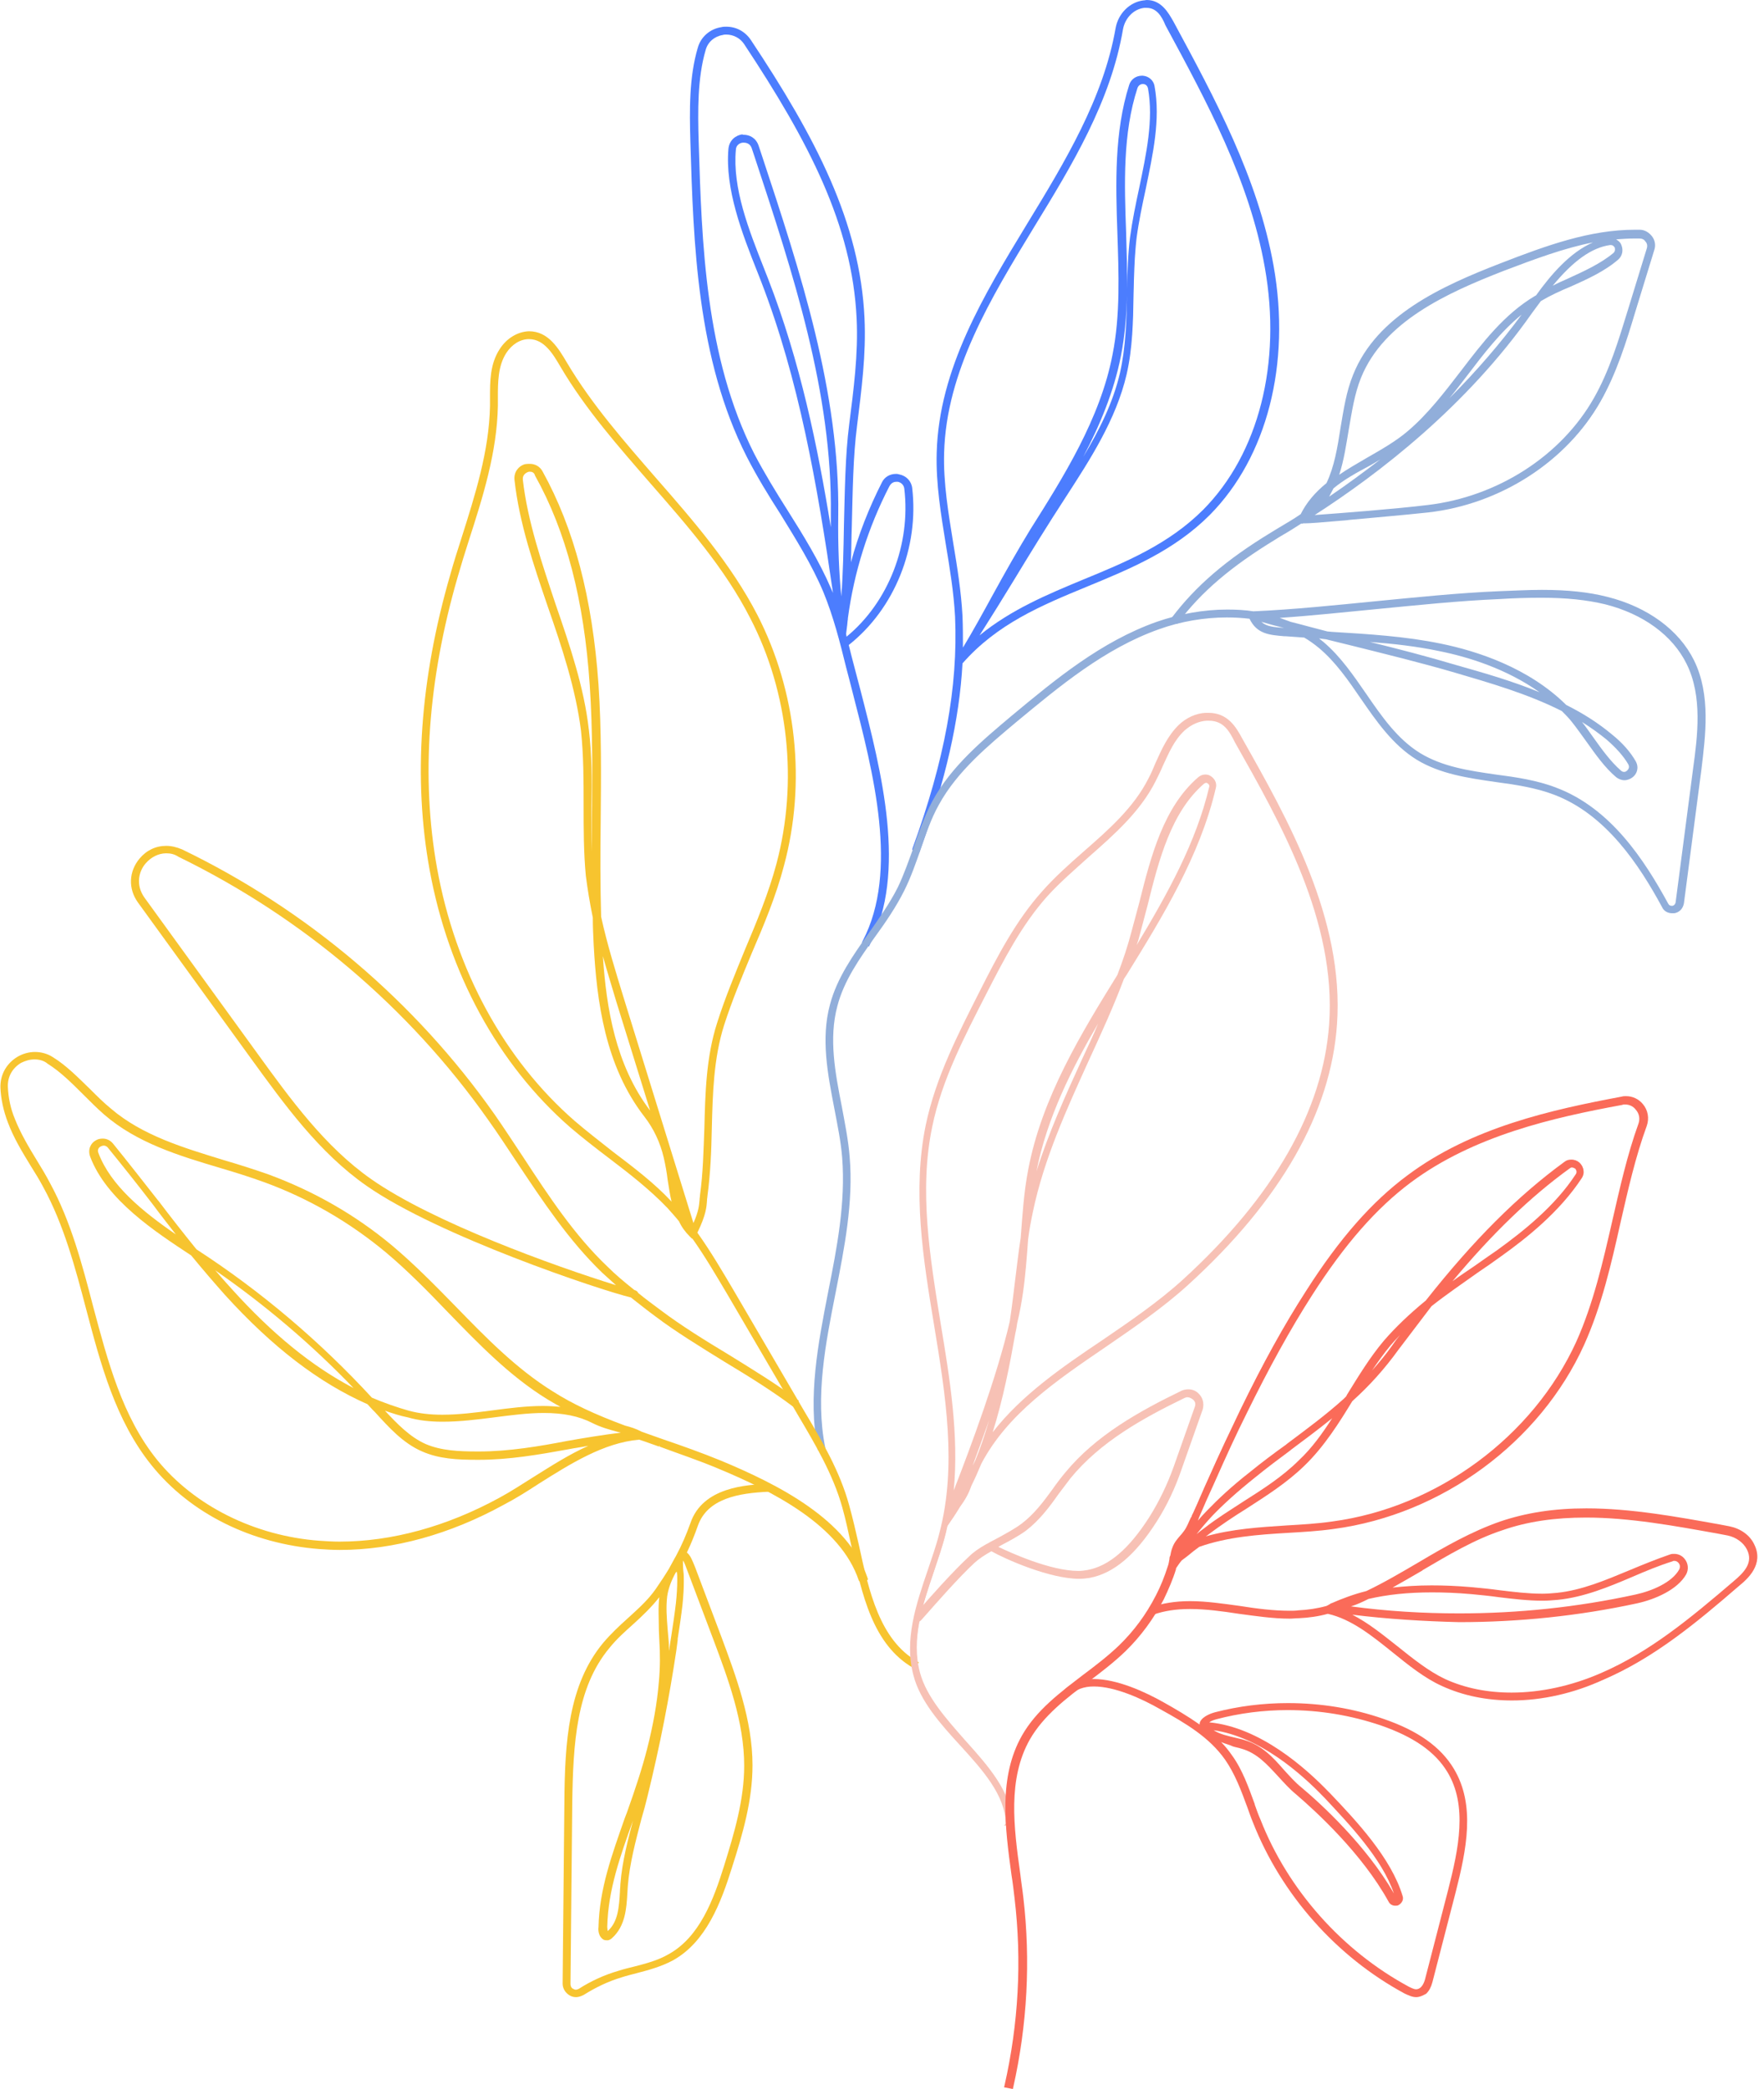 <?xml version="1.0" encoding="UTF-8"?>
<svg xmlns="http://www.w3.org/2000/svg" xmlns:xlink="http://www.w3.org/1999/xlink" height="477.4" preserveAspectRatio="xMidYMid meet" version="1.0" viewBox="-0.0 -0.0 403.2 477.4" width="403.2" zoomAndPan="magnify"><g fill="#4c7dfe" id="change1_1"><path d="M208.5,194.2l0.1-0.4c7.3-20,10.4-36.8,9.7-52.9c-0.3-5.5-1.2-11-2.1-16.4c-1.1-6.8-2.3-13.9-2.1-21 c0.5-19.2,10.8-36.1,20.7-52.4c8.6-14.1,17.4-28.6,20.2-44.7c0.6-3.3,3.2-5.9,6.3-6.3c0.3,0,0.6-0.1,0.8-0.1c3.4,0,5,3,6.1,4.9 c9.5,17.6,19.3,35.7,22.9,55.8c4,22.5-1.5,43.8-14.6,57c-8.2,8.2-18.2,12.3-27.9,16.3c-10.7,4.4-20.7,8.6-28.6,17.6 c-0.7,12.9-3.9,26.9-9.7,42.7l-0.1,0.4L208.5,194.2z M262.1,1.8c-0.2,0-0.4,0-0.6,0c-2.4,0.3-4.3,2.3-4.8,4.8 C253.9,23.2,245,37.8,236.3,52c-9.8,16.1-20,32.8-20.5,51.5c-0.2,6.9,1,13.9,2.1,20.7c0.9,5.4,1.8,11,2.1,16.6 c0.1,2.4,0.1,4.8,0.1,7.2c2.3-3.8,4.6-8,6.9-12.2c2.8-5.1,5.8-10.4,8.5-14.8c7.5-11.9,16-25.3,18.8-40c1.8-9,1.4-18.6,1.1-27.8 c-0.4-11.3-0.7-23.1,2.7-33.8c0.4-1.3,1.6-2.1,2.9-2.1c0.1,0,0.2,0,0.2,0c1.4,0.1,2.5,1.1,2.7,2.4c1.4,7.6-0.4,15.6-2,23.4 c-0.8,3.7-1.6,7.5-2.1,11.2c-0.5,4.3-0.6,8.7-0.7,13c-0.1,6-0.2,12.3-1.6,18.3c-2.4,10.3-8.4,19.5-13.7,27.7 c-4.5,6.9-8.3,13.1-12,19.2c-2.5,4.1-5.1,8.3-7.9,12.7c7.2-5.9,15.6-9.4,23.8-12.8c9.5-3.9,19.4-8,27.3-15.9 c12.7-12.8,18-33.5,14.1-55.4c-3.5-19.9-13.3-37.9-22.7-55.3C265.5,3.6,264.3,1.8,262.1,1.8z M257.6,67.4c-0.1,4.7-0.5,9.4-1.4,14 c-1.6,8.1-4.8,15.8-8.6,23c3.6-6,6.8-12.3,8.4-19.2C257.3,79.4,257.5,73.3,257.6,67.4z M261.2,19.2c-0.2,0-0.9,0.1-1.2,0.9 c-3.4,10.4-3,22-2.6,33.1c0.1,4.2,0.3,8.6,0.2,12.9c0.1-3.9,0.2-7.9,0.7-11.9c0.5-3.7,1.3-7.6,2.1-11.3c1.6-7.7,3.3-15.5,2-22.7 C262.2,19.3,261.5,19.2,261.2,19.2L261.2,19.2z" fill="inherit"/><path d="M209.9,194.3l-0.9-0.3c7.3-20.1,10.4-36.9,9.7-53c-0.3-5.5-1.2-11-2.1-16.4c-1.1-6.8-2.3-13.9-2.1-20.9 c0.5-19.1,10.8-36,20.7-52.2c8.6-14.1,17.5-28.7,20.2-44.9c0.5-3.1,3-5.6,5.9-6c3.7-0.5,5.4,2.6,6.5,4.7 c9.5,17.5,19.3,35.6,22.8,55.7c4,22.4-1.4,43.6-14.5,56.7c-8.1,8.1-18.1,12.3-27.8,16.3c-10.7,4.4-20.9,8.6-28.8,17.8 C218.9,164.6,215.7,178.5,209.9,194.3z M262.1,1.4c-0.2,0-0.4,0-0.7,0c-2.5,0.3-4.6,2.5-5.1,5.2C253.6,23,244.6,37.7,236,51.8 c-9.8,16.2-20,32.9-20.5,51.7c-0.2,6.9,1,14,2.1,20.7c0.9,5.4,1.8,11,2.1,16.5c0.1,2.9,0.1,5.7,0,8.6c2.5-4.1,5.2-8.9,7.7-13.5 c2.8-5.1,5.7-10.3,8.5-14.7c7.5-11.9,16-25.4,18.9-40.1c1.8-9,1.5-18.6,1.2-27.9c-0.4-11.3-0.7-23,2.7-33.6 c0.4-1.2,1.5-1.9,2.7-1.8c1.2,0.1,2.1,0.9,2.4,2.1c1.3,7.5-0.4,15.5-2,23.2c-0.8,3.7-1.6,7.5-2.1,11.2c-0.5,4.3-0.6,8.7-0.7,13 c-0.1,6-0.2,12.2-1.6,18.2c-2.3,10.2-8.4,19.4-13.7,27.6c-4.5,7-8.4,13.2-12.1,19.2c-2.9,4.8-5.9,9.7-9.3,15 c7.6-7,16.8-10.8,25.7-14.5c9.6-4,19.5-8.1,27.4-16c12.8-12.9,18.1-33.7,14.2-55.8c-3.5-19.9-13.3-38-22.7-55.4 C265.7,3.3,264.5,1.4,262.1,1.4z M261.2,18.8c-0.6,0-1.3,0.3-1.6,1.1c-3.4,10.4-3,22.1-2.6,33.3c0.3,9.3,0.6,19-1.2,28.1 c-2.9,14.9-11.5,28.5-19,40.5c-1.4,2.2-2.9,4.7-4.3,7.3c3.2-5.2,6.5-10.6,10.4-16.5c5.5-8.5,11.2-17.2,13.5-27.3 c1.3-5.9,1.5-12,1.6-17.9c0.1-4.3,0.2-8.8,0.7-13.1c0.5-3.7,1.3-7.6,2.1-11.3c1.6-7.6,3.3-15.6,2-22.8c-0.2-0.9-0.9-1.2-1.4-1.3 C261.3,18.8,261.2,18.8,261.2,18.8z" fill="inherit"/></g><g fill="#4c7dfe" id="change1_2"><path d="M197,215.4l0.2-0.4c8.3-15.9,2.4-38.5-2.3-56.7c-0.5-2-1-3.9-1.5-5.8c-1.4-5.7-2.9-11.6-5.2-17.2 c-2.6-6.2-6.3-12.1-9.8-17.8c-2.7-4.2-5.4-8.6-7.7-13.1c-11.4-22.4-12.2-48.8-12.9-72c-0.2-7.2-0.3-14.8,1.7-21.5 c0.7-2.5,2.8-4.3,5.4-4.7c0.4-0.1,0.7-0.1,1.1-0.1c2.3,0,4.3,1.1,5.6,3c14.9,22.4,25,41.8,26,63.6c0.4,8.3-0.7,16.5-1.7,24.6 c-0.9,6.9-1,15-1.2,22.9c-0.1,2.8-0.1,5.6-0.2,8.3c1.7-6.3,4.1-12.4,7.1-18.3c0.6-1.2,1.8-1.9,3.2-1.9c0.2,0,0.4,0,0.7,0.1 c1.6,0.3,2.8,1.5,3,3.1c1.6,13.6-4,27.6-14.5,35.9c0.4,1.6,0.8,3.2,1.2,4.7c0.5,1.9,1,3.8,1.5,5.7c4.8,18.6,10.7,41.6,2.1,58.1 l-0.2,0.4L197,215.4z M193.5,145.5c9.6-7.9,14.7-21.1,13.2-33.8c-0.1-1-0.9-1.5-1.5-1.6c-0.1,0-0.2,0-0.3,0c-0.4,0-1.1,0.1-1.6,1 c-4.9,9.5-8.1,19.7-9.5,30.2c0,0.1,0,0.1,0,0.2c-0.1,0.5-0.1,1.1-0.2,1.7l-0.2,1.6C193.4,145.1,193.5,145.3,193.5,145.5z M170,30.8 c1.3,0,2.8,0.7,3.4,2.5l0.7,2.1c8.8,26.6,17.9,54.2,17.5,82.4c-0.1,6.9,0.2,13.5,0.7,18.5c0.4-5.2,0.5-10.7,0.6-16.2 c0.2-7.9,0.3-16.1,1.2-23.1c1-7.9,2.1-16.1,1.7-24.2c-1-21.4-11-40.5-25.7-62.7c-0.9-1.4-2.5-2.2-4.1-2.2c-0.3,0-0.5,0-0.8,0.1 c-1.9,0.3-3.4,1.6-3.9,3.4c-1.9,6.5-1.8,13.9-1.6,21c0.7,23.1,1.5,49.2,12.7,71.3c2.3,4.4,5,8.8,7.6,12.9c3.6,5.7,7.3,11.7,10,18 c0.1,0.3,0.3,0.6,0.4,0.9c-3.6-24.8-7.8-48.8-16.4-71.1l-0.9-2.3c-3.5-8.8-7.4-18.9-6.6-28.1c0.2-2,1.7-3.1,3.2-3.3 C169.7,30.8,169.9,30.8,170,30.8z M170,32.6c-0.1,0-0.2,0-0.2,0c-0.2,0-1.5,0.2-1.6,1.6c-0.8,8.8,2.9,18.2,6.5,27.3l0.9,2.3 c7.3,18.8,11.3,38.2,14.3,56.7c0-0.9,0-1.9,0-2.8c0.4-28-8.7-55.4-17.4-81.8l-0.7-2.1C171.4,32.7,170.4,32.6,170,32.6z" fill="inherit"/><path d="M198.5,215.7l-0.9-0.5c8.4-16,2.5-38.8-2.2-57c-0.5-2-1-3.9-1.5-5.8c-1.4-5.7-2.9-11.7-5.2-17.2 c-2.6-6.3-6.3-12.2-9.9-17.8c-2.6-4.2-5.4-8.5-7.7-13C159.8,82,159,55.7,158.3,32.5c-0.2-7.2-0.3-14.7,1.7-21.4 c0.7-2.3,2.6-4,5.1-4.4c2.5-0.4,4.9,0.7,6.3,2.7c14.9,22.3,25,41.7,26,63.4c0.4,8.2-0.7,16.5-1.7,24.5c-0.9,6.9-1.1,15-1.2,22.9 c-0.1,4-0.2,8.1-0.4,12.1c1.8-7.6,4.5-14.9,8.1-21.9c0.7-1.3,2-1.9,3.4-1.7c1.4,0.3,2.5,1.4,2.6,2.8c1.6,13.6-4.1,27.5-14.5,35.7 c0.4,1.7,0.9,3.3,1.3,5c0.5,1.9,1,3.8,1.5,5.8C201.1,176.4,207,199.4,198.5,215.7z M192.9,144.9c0.1,0.4,0.2,0.9,0.4,1.3 c10-8,15.4-21.4,13.8-34.5c-0.1-1.2-1.1-1.8-1.8-1.9c-0.8-0.1-1.8,0.1-2.3,1.2c-4.9,9.5-8.1,19.8-9.6,30.4c0,0.1,0,0.1,0,0.1 c-0.1,0.6-0.1,1.2-0.2,1.8L192.9,144.9z M170,31.2c1.2,0,2.5,0.7,3.1,2.2l0.7,2.1c8.8,26.6,17.9,54.1,17.5,82.3 c-0.1,7.1,0.2,16.1,1.2,22.2c0.6-6.2,0.7-13.1,0.9-19.8c0.2-7.9,0.3-16.1,1.2-23c1-8,2.1-16.2,1.7-24.3c-1-21.5-11-40.7-25.8-62.9 c-1.2-1.8-3.2-2.6-5.3-2.3c-2.1,0.3-3.7,1.7-4.2,3.7c-1.9,6.6-1.8,14-1.6,21.1c0.7,23.1,1.5,49.3,12.7,71.4c2.3,4.5,5,8.8,7.6,13 c3.6,5.7,7.3,11.6,9.9,18c0.6,1.5,1.2,3,1.7,4.6c-3.9-27.3-8-51.9-17-75l-0.9-2.3c-3.4-8.8-7.4-18.8-6.6-27.9 c0.2-1.8,1.5-2.8,2.8-2.9C169.8,31.2,169.9,31.2,170,31.2z M170,32.2c-0.1,0-0.2,0-0.3,0c-0.8,0.1-1.8,0.7-1.9,2 c-0.8,8.9,2.9,18.3,6.5,27.5l0.9,2.3c7.6,19.5,11.7,40,15.1,62.2c-0.1-2.9-0.1-5.8-0.1-8.4c0.4-28-8.7-55.5-17.4-82l-0.7-2.1 C171.8,32.6,170.8,32.2,170,32.2z" fill="inherit"/></g><g fill="#91aeda" id="change2_1"><path d="M186.9,331.2c-2.3-12,0.1-24.2,2.4-36c2-10,4-20.4,3.2-30.6c-0.3-3.8-1.1-7.6-1.8-11.3 c-1.5-7.8-3.1-15.9-1-23.7c1.6-6.1,5.3-11.3,8.9-16.4c2.3-3.3,4.8-6.8,6.6-10.4c1.4-2.9,2.5-6.1,3.6-9.1c1.2-3.5,2.5-7.2,4.3-10.6 c4.3-8,11.7-14.1,18.1-19.5c10.1-8.4,20.5-17,33.2-21.5c5.2-1.8,10.7-2.8,16.1-2.8c2,0,4.1,0.1,6,0.4c9.2-0.4,18.7-1.4,27.9-2.3 c9.3-0.9,18.9-1.9,28.3-2.3c3.2-0.1,6.4-0.3,9.7-0.3c5.9,0,10.7,0.5,15,1.6c9.2,2.3,16.4,7.6,19.8,14.5c3.9,7.9,2.6,17.3,1.7,24.9 l-4,30.6c-0.2,1.2-1,2.1-2.2,2.3c-0.2,0-0.3,0-0.5,0c-1,0-1.9-0.5-2.3-1.4c-5.2-9.6-12.8-21.2-24.7-25.7c-4.2-1.6-8.9-2.3-13.4-2.9 c-6.2-0.9-12.6-1.8-18-5.1c-5.5-3.4-9.2-8.8-12.8-14c-2.8-4.1-5.7-8.3-9.5-11.5c-1.1-0.9-2.2-1.7-3.4-2.4c-1.4-0.1-2.8-0.2-4.2-0.3 l-0.3,0c-3.5-0.3-6.3-0.5-8-4c-1.7-0.2-3.4-0.3-5.2-0.3c-5.1,0-10.5,0.9-15.5,2.7c-12.4,4.4-22.7,13-32.6,21.2 c-6.3,5.3-13.5,11.2-17.7,18.9c-1.8,3.2-3,6.8-4.2,10.3c-1.1,3.1-2.2,6.3-3.7,9.3c-1.9,3.8-4.3,7.3-6.7,10.6 c-3.5,4.9-7.1,10-8.6,15.8c-2,7.4-0.5,15.3,1,22.9c0.7,3.8,1.5,7.7,1.8,11.5c0.9,10.4-1.2,20.9-3.2,31.1 c-2.3,11.6-4.7,23.7-2.4,35.3l0.1,0.4l-1.8,0.3L186.9,331.2z M301.5,145.9c0.4,0.3,0.7,0.6,1,0.8c3.9,3.3,6.9,7.7,9.8,11.9 c3.5,5.1,7.1,10.3,12.3,13.5c5.1,3.1,11,4,17.3,4.9c4.6,0.6,9.4,1.3,13.8,3c12.5,4.7,20.2,16.6,25.6,26.5c0.2,0.4,0.5,0.5,0.8,0.5 c0.1,0,0.1,0,0.2,0c0.1,0,0.6-0.2,0.7-0.8l4-30.6c1-7.3,2.2-16.5-1.5-23.9c-3.2-6.5-9.9-11.4-18.6-13.6c-4.2-1-8.8-1.5-14.6-1.5 c-3.2,0-6.4,0.1-9.5,0.3c-9.4,0.4-18.9,1.4-28.2,2.3c-7.3,0.7-14.7,1.5-22.1,2c0.8,0.3,1.7,0.6,2.5,0.9c2.8,0.7,5.6,1.5,8.4,2.2 l1.1,0.1c8.2,0.5,16.7,1,24.9,2.7c8.3,1.7,20,5.5,28.6,14c4,2,7.4,4.2,10.4,6.7c2.5,2,4.3,4.1,5.5,6.2c0.8,1.5,0.2,2.9-0.7,3.6 c-0.5,0.4-1.2,0.7-1.9,0.7c-0.7,0-1.4-0.3-1.9-0.7c-2.6-2.2-4.7-5.2-6.7-8c-1.1-1.5-2.2-3.1-3.4-4.6c-0.7-0.9-1.5-1.7-2.3-2.5 c-7.9-4-16.7-6.5-24.5-8.8c-7.9-2.3-15.7-4.2-23.3-6.1c-2-0.5-4.1-1-6.1-1.5L301.5,145.9z M361.6,165c0.9,1.1,1.7,2.3,2.5,3.4 c2,2.8,4,5.6,6.4,7.7c0.2,0.2,0.5,0.3,0.7,0.3l0,0c0.3,0,0.5-0.1,0.7-0.3c0.1-0.1,0.7-0.6,0.3-1.4c-1.1-1.9-2.8-3.8-5-5.7 C365.6,167.7,363.7,166.3,361.6,165z M313.1,146.7c6.5,1.6,13.1,3.3,19.8,5.3c6,1.7,12.7,3.6,19,6.2c-7.6-5.4-16.4-8.1-22.9-9.4 C323.8,147.7,318.4,147.1,313.1,146.7z M288.3,142.1c1.2,1.1,2.8,1.2,5.2,1.4C291.8,143.1,290,142.6,288.3,142.1z" fill="inherit"/><path d="M187.3,331.1c-2.3-11.9,0.1-24.1,2.4-35.9c2-10.1,4.1-20.5,3.2-30.7c-0.3-3.8-1.1-7.6-1.8-11.4 c-1.5-7.8-3-15.8-1-23.5c1.6-6,5.3-11.2,8.8-16.3c2.4-3.3,4.8-6.8,6.6-10.5c1.4-2.9,2.5-6.1,3.6-9.2c1.2-3.5,2.5-7.2,4.3-10.5 c4.3-7.9,11.6-14,18-19.3c10-8.3,20.4-16.9,33.1-21.5c6.3-2.3,14.2-3.5,21.9-2.4c9.3-0.4,18.8-1.4,28.1-2.3 c9.3-0.9,18.9-1.9,28.3-2.3c8.1-0.4,16.5-0.7,24.6,1.3c9.1,2.3,16.2,7.5,19.5,14.3c3.8,7.8,2.6,17.2,1.6,24.7l-4,30.6 c-0.1,1-0.9,1.8-1.8,1.9c-1,0.2-1.9-0.3-2.4-1.2c-5.3-9.6-12.9-21.3-24.9-25.9c-4.3-1.6-8.9-2.3-13.4-2.9 c-6.1-0.9-12.5-1.8-17.9-5.1c-5.4-3.3-9.1-8.7-12.7-13.9c-2.8-4.1-5.8-8.4-9.6-11.6c-1.1-0.9-2.3-1.8-3.5-2.5 c-1.4-0.1-2.9-0.2-4.3-0.3l-0.3,0c-3.6-0.3-6.1-0.5-7.8-3.9c-7.4-1-14.9,0.2-21,2.4c-12.4,4.4-22.8,13-32.7,21.3 c-6.4,5.3-13.6,11.3-17.8,19c-1.8,3.3-3,6.9-4.2,10.4c-1.1,3.1-2.2,6.3-3.6,9.3c-1.8,3.7-4.3,7.2-6.7,10.6c-3.5,5-7.1,10.1-8.7,16 c-2,7.5-0.5,15.4,1,23.1c0.7,3.8,1.5,7.6,1.8,11.5c0.9,10.4-1.2,20.8-3.2,31c-2.3,11.7-4.7,23.8-2.4,35.5L187.3,331.1z M300.2,145.4c0.7,0.5,1.4,1,2.1,1.6c3.9,3.3,6.9,7.6,9.7,11.8c3.5,5.1,7.1,10.4,12.4,13.6c5.2,3.2,11.2,4,17.5,4.9 c4.6,0.6,9.3,1.3,13.7,3c12.3,4.7,20.1,16.5,25.4,26.3c0.3,0.6,0.9,0.7,1.4,0.7c0.4-0.1,0.9-0.4,1-1.1l4-30.6 c1-7.4,2.2-16.6-1.5-24.1c-3.2-6.6-10.1-11.6-18.9-13.8c-7.9-2-16.3-1.6-24.3-1.3c-9.4,0.4-19,1.4-28.2,2.3 c-8,0.8-16.1,1.6-24.2,2.1c1.6,0.4,3.1,0.9,4.6,1.6c2.9,0.8,5.7,1.5,8.5,2.2c0.4,0,0.8,0,1.2,0.1c8.2,0.5,16.7,1,24.9,2.7 c8.5,1.7,20,5.5,28.4,13.9c3.7,1.9,7.2,4.1,10.4,6.7c2.4,2,4.2,4.1,5.4,6.1c0.7,1.3,0.2,2.5-0.6,3.1c-0.8,0.7-2.2,0.9-3.3,0 c-2.6-2.2-4.6-5.1-6.6-7.9c-1.1-1.5-2.2-3.1-3.4-4.6c-0.7-0.9-1.5-1.8-2.3-2.6c-7.9-4-16.7-6.5-24.7-8.8 c-7.9-2.3-15.7-4.2-23.3-6.1c-2-0.5-4.1-1-6.1-1.5C302.2,145.6,301.2,145.5,300.2,145.4z M359.9,163.6c0.1,0.2,0.3,0.3,0.4,0.5 c1.2,1.5,2.4,3.1,3.5,4.7c2,2.8,4,5.6,6.5,7.8c0.7,0.6,1.5,0.4,2,0c0.4-0.4,0.8-1.1,0.4-1.9c-1.1-1.9-2.8-3.9-5.1-5.8 C365.1,166.8,362.6,165.1,359.9,163.6z M308.6,146c0.3,0.1,0.6,0.2,0.9,0.2c7.6,1.9,15.4,3.9,23.3,6.1c7.1,2,14.7,4.2,21.9,7.5 c-7.9-6.6-17.9-9.9-25.5-11.4C322.4,147,315.4,146.4,308.6,146z M287.1,141.4c1.4,2.1,3.4,2.3,6.5,2.6l0.3,0 c0.7,0.1,1.4,0.1,2.1,0.2c-0.5-0.3-1.1-0.5-1.6-0.8C292,142.7,289.6,142.1,287.1,141.4z" fill="inherit"/></g><g fill="#f7c42f" id="change3_1"><path d="M208.8,381.2c-9.3-5.3-11.8-16.8-14.2-27.9c-0.7-3.2-1.3-6.1-2.1-8.9c-2.1-7.5-6.2-14.4-10.1-21l-16.2-27.7 c-2.5-4.2-5-8.5-7.9-12.6l-0.2-0.1l-0.5-0.5c-1-1-1.8-2.1-2.4-3.4c-0.8-1-1.8-2.1-2.6-3c-4.1-4.3-8.9-8-13.5-11.5 c-2.9-2.2-6-4.6-8.8-7c-16.4-14.3-27.8-35.2-32.1-58.8c-3.8-20.9-2.2-43.6,4.7-67.4c0.8-2.9,1.7-5.7,2.6-8.5 c3.1-9.8,6.3-19.8,6.5-30.1c0-0.6,0-1.3,0-1.9c0-3.8,0-7.7,2.2-11.1c1.6-2.5,4.1-4,6.7-4.1c4.5,0,6.8,4,8.7,7.2 c5.7,9.6,13.2,18.1,20.4,26.4c8.4,9.6,17.1,19.6,23.1,31.2c9,17.5,11.2,38.4,6.1,57.3c-1.8,6.9-4.6,13.6-7.4,20.1 c-2.2,5.3-4.5,10.8-6.3,16.4c-2.4,7.6-2.6,15.7-2.8,23.5c-0.1,5.1-0.3,10.3-1,15.5c0,0.3-0.1,0.6-0.1,1c-0.1,1.5-0.2,3.3-2.2,7.4 c3,4.2,5.7,8.8,8.3,13.2l16.2,27.7c4,6.7,8.1,13.7,10.2,21.4c0.8,2.9,1.5,5.9,2.2,9c2.3,10.7,4.8,21.8,13.4,26.7l0.3,0.2l-0.9,1.6 L208.8,381.2z M121.1,106c1.2,0,2.3,0.6,2.9,1.7c7.2,13,11.4,28.9,12.8,48.7c0.7,10.5,0.6,21.1,0.5,31.4 c-0.1,7.1-0.1,14.4,0.1,21.7c1.4,6.4,3.4,12.8,5.3,19l15.8,51c1.2-2.7,1.3-4.1,1.4-5.3c0-0.4,0.1-0.7,0.1-1.1 c0.7-5,0.8-10.2,1-15.3c0.2-8,0.4-16.2,2.9-24c1.8-5.7,4.1-11.2,6.3-16.6c2.7-6.4,5.5-13.1,7.3-19.9c4.9-18.5,2.8-39-6-56 c-5.8-11.4-14.5-21.3-22.8-30.8c-7.3-8.4-14.9-17-20.6-26.7c-1.7-2.9-3.7-6.3-7.2-6.3c-2,0-3.9,1.2-5.2,3.2 c-1.9,3-1.9,6.7-1.9,10.2c0,0.7,0,1.3,0,1.9c-0.2,10.5-3.4,20.7-6.6,30.6c-0.9,2.8-1.8,5.7-2.6,8.5c-6.8,23.5-8.4,45.9-4.7,66.5 c4.2,23.3,15.4,43.8,31.5,57.8c2.8,2.4,5.8,4.7,8.7,7c4.6,3.5,9.4,7.1,13.4,11.4c-0.4-1.6-0.6-3.3-0.9-5c-0.2-1.7-0.5-3.4-0.9-5.1 c-0.8-3.4-2.3-6.6-4.4-9.3c-9-11.6-10.9-26.4-11.6-39.3c-0.1-2-0.2-4.1-0.2-6.2c-0.7-3.4-1.2-6.5-1.6-9.6c-0.5-5.3-0.5-10.8-0.5-16 c0-5.6,0-11.4-0.6-17.1c-1.2-9.6-4.4-19.2-7.6-28.4c-3.2-9.4-6.5-19-7.6-28.9c-0.2-1.9,1-3.2,2.3-3.6 C120.4,106,120.8,106,121.1,106z M137.8,218.5c0.8,11.9,2.9,24.9,10.8,35.3l-7.7-24.8C139.9,225.6,138.8,222.1,137.8,218.5z M121.1,107.8c-0.2,0-0.3,0-0.5,0.1c-0.2,0.1-1.2,0.5-1.1,1.7c1.1,9.6,4.4,19.2,7.5,28.5c3.2,9.3,6.5,18.9,7.6,28.7 c0.7,5.7,0.7,11.6,0.6,17.3c0,3.5,0,7,0.1,10.5c0-2.3,0-4.5,0-6.7c0.1-10.3,0.2-20.9-0.5-31.3c-1.3-19.5-5.4-35.2-12.5-47.9 C122.1,107.9,121.5,107.8,121.1,107.8z" fill="inherit"/><path d="M209,380.9c-9.2-5.2-11.6-16.6-14.1-27.6c-0.7-3.1-1.3-6.1-2.1-8.9c-2.1-7.6-6.2-14.5-10.1-21.1l-16.2-27.7 c-2.5-4.3-5.1-8.7-8-12.8l0,0.1l-0.5-0.5c-1-1-1.7-2.1-2.3-3.3c-0.9-1.1-1.8-2.1-2.7-3.1c-4.1-4.3-8.9-8-13.6-11.6 c-2.9-2.2-6-4.6-8.8-7c-16.4-14.2-27.7-35-32-58.6c-3.8-20.9-2.2-43.5,4.7-67.2c0.8-2.8,1.7-5.7,2.6-8.5c3.1-9.8,6.3-19.9,6.5-30.2 c0-0.6,0-1.3,0-1.9c0-3.7,0-7.6,2.1-10.9c1.5-2.4,3.9-3.9,6.3-3.9c0,0,0,0,0,0c4.2,0,6.5,3.9,8.4,7c5.7,9.6,13.2,18.2,20.5,26.5 c8.4,9.6,17.1,19.6,23,31.1c8.9,17.4,11.2,38.2,6.1,57c-1.8,6.9-4.6,13.6-7.3,20.1c-2.2,5.3-4.5,10.9-6.3,16.5 c-2.4,7.6-2.6,15.8-2.8,23.6c-0.1,5.1-0.3,10.3-1,15.4c0,0.3-0.1,0.7-0.1,1c-0.1,1.5-0.2,3.3-2.3,7.4c3.1,4.3,5.8,8.9,8.4,13.3 l16.2,27.7c3.9,6.7,8,13.7,10.2,21.4c0.8,2.9,1.5,5.8,2.2,9c2.4,10.8,4.8,22,13.6,27L209,380.9z M137,209.5 c1.4,6.5,3.4,12.9,5.3,19.1l16.1,52c1.6-3.5,1.7-5,1.8-6.4c0-0.4,0-0.7,0.1-1.1c0.7-5.1,0.8-10.3,1-15.3c0.2-7.9,0.4-16.2,2.9-23.9 c1.8-5.6,4.1-11.2,6.3-16.5c2.7-6.4,5.5-13.1,7.3-20c5-18.6,2.8-39.2-6-56.3c-5.9-11.4-14.5-21.3-22.9-30.9 c-7.3-8.4-14.8-17-20.6-26.7c-1.8-3-3.8-6.5-7.5-6.5c0,0,0,0,0,0c-2.1,0-4.2,1.3-5.5,3.4c-1.9,3.1-2,6.8-2,10.4c0,0.6,0,1.3,0,1.9 c-0.2,10.5-3.4,20.7-6.5,30.5c-0.9,2.8-1.8,5.7-2.6,8.5c-6.9,23.6-8.4,46-4.7,66.7c4.2,23.4,15.5,44,31.7,58c2.8,2.4,5.8,4.7,8.8,7 c4.7,3.6,9.6,7.3,13.7,11.7c0.3,0.3,0.5,0.6,0.8,0.9c-0.6-2.1-1-4.3-1.3-6.5c-0.2-1.7-0.5-3.4-0.9-5.1c-0.8-3.5-2.3-6.7-4.4-9.5 c-8.9-11.5-10.8-26.2-11.5-39.1c-0.1-2.1-0.2-4.1-0.2-6.2c-0.7-3.2-1.2-6.4-1.6-9.7c-0.5-5.3-0.5-10.7-0.5-16 c0-5.6,0-11.5-0.6-17.1c-1.2-9.7-4.4-19.2-7.6-28.5c-3.2-9.3-6.5-19-7.6-28.8c-0.2-1.7,0.9-2.8,2-3.1c1.1-0.4,2.6-0.1,3.5,1.4 c7.2,12.9,11.4,28.8,12.7,48.5c0.7,10.5,0.6,21.1,0.5,31.4C136.8,194.9,136.8,202.2,137,209.5z M156.4,278.4 c0.1,0.2,0.3,0.3,0.4,0.5l-2.6-8.3C154.7,273.4,155.2,276,156.4,278.4z M137.2,214.7c0,0.4,0,0.7,0.1,1.1 c0.7,12.7,2.5,27.3,11.3,38.5c0.4,0.5,0.8,1.1,1.2,1.7l-8.4-27.1C139.9,224.2,138.4,219.5,137.2,214.7z M121.1,107.4 c-0.2,0-0.4,0-0.6,0.1c-0.7,0.2-1.5,0.9-1.4,2.1c1.1,9.7,4.4,19.3,7.5,28.6c3.2,9.3,6.4,18.9,7.6,28.7c0.7,5.7,0.7,11.6,0.6,17.2 c0,5.2,0,10.6,0.5,15.9c0.1,1.2,0.3,2.4,0.4,3.5c-0.1-5.2,0-10.5,0-15.6c0.1-10.3,0.2-20.9-0.5-31.3c-1.3-19.6-5.5-35.3-12.6-48.1 C122.4,107.6,121.7,107.4,121.1,107.4z" fill="inherit"/></g><g fill="#f7c1b5" id="change4_2"><path d="M229.9,416.7c-0.2-6.5-5.2-12.1-10.5-17.9c-4.5-4.9-9.1-10.1-10.6-15.9c-2.2-8.1,0.6-16.3,3.3-24.2 c0.9-2.7,1.9-5.5,2.6-8.3c4.1-15.4,1.4-31.8-1.2-47.6c-2.5-15.1-5-30.6-1.9-45.7c2.3-11,7.5-21,12.4-30.7c4-7.9,8.2-16,14.2-22.7 c2.9-3.3,6.3-6.3,9.6-9.2c5.6-4.9,11.4-10,14.7-16.6c0.6-1.1,1.1-2.3,1.6-3.5c1.4-3.1,2.8-6.3,5.4-8.8c1.7-1.6,3.9-2.6,6.1-2.7 c0.2,0,0.4,0,0.6,0c4.4,0,6.3,3.2,7.7,5.8c10.4,18.4,23.4,41.3,21.7,65.4c-1.4,20.1-12.8,40.2-34,59.5c-5.7,5.2-12.3,9.7-18.7,14.1 c-11.6,7.9-22.6,15.4-28.6,26.8c-0.7,1.7-1.5,3.5-2.3,5.1c-0.6,1.8-1.5,3.3-2.6,4.8c-0.9,1.5-1.9,3-2.9,4.4 c-0.2,0.7-0.3,1.4-0.5,2.1c-0.7,2.8-1.7,5.6-2.6,8.4c-2.6,7.6-5.3,15.5-3.2,23.1c1.5,5.5,5.9,10.4,10.2,15.2 c5.3,5.8,10.7,11.9,10.9,19.1l0,0.4l-1.8,0.1L229.9,416.7z M276.3,164.7c-0.2,0-0.3,0-0.5,0c-1.8,0.1-3.5,0.9-5,2.2 c-2.4,2.2-3.6,5.1-5,8.1c-0.5,1.2-1.1,2.4-1.7,3.6c-3.5,6.9-9.4,12.1-15.2,17.2c-3.2,2.9-6.6,5.8-9.5,9c-5.9,6.6-10,14.6-14,22.4 c-4.9,9.6-10.1,19.5-12.3,30.2c-3.1,14.7-0.5,30.1,1.9,45c2.1,12.6,4.2,25.5,3,38.2c3.9-10,9.9-26.1,12.8-38.6 c0.5-3.3,0.9-6.7,1.3-10c0.4-3,0.7-6,1.2-9.1c0.4-5.1,0.7-10.3,1.7-15.5c3.1-16.6,12.3-31.5,20.4-44.6c1.3-3.4,2.4-6.7,3.2-9.8 c0.6-2.2,1.2-4.5,1.8-6.7c2.7-10.8,5.6-21.9,13.5-28.7c0.5-0.4,1-0.6,1.6-0.6c0.5,0,0.9,0.1,1.3,0.4c0.9,0.6,1.4,1.6,1.1,2.7 c-3.6,15.4-12.1,29.3-20.4,42.7l-0.6,0.9c-2.4,6.4-5.3,12.7-8.1,18.8c-5,11-10.2,22.4-12.7,34.4c-0.4,1.9-0.8,3.9-1.1,6.3 c-0.3,4.1-0.6,8.3-1.2,12.4c-0.3,2-0.7,4.3-1.3,6.8c-0.1,0.7-0.2,1.4-0.4,2.2c-1.3,7.3-2.8,15.1-5.2,22.7c6.6-8.5,15.9-14.9,25-21 c6.3-4.3,12.9-8.8,18.5-13.9c20.8-19,32-38.7,33.4-58.3c1.7-23.6-11.2-46.2-21.5-64.4C281,167.1,279.7,164.7,276.3,164.7z M226.1,324.5c-1.3,3.7-2.6,7.2-3.8,10.5c0.2-0.4,0.4-0.8,0.6-1.2C224.1,330.9,225.1,327.9,226.1,324.5z M251,233.9 c-5.9,10.1-11.7,21.5-14.1,33.8c2.8-8.9,6.7-17.5,10.5-25.8C248.6,239.3,249.9,236.6,251,233.9z M275.7,178.9 c-0.2,0-0.3,0.1-0.5,0.2c-7.5,6.5-10.3,17.3-12.9,27.8c-0.6,2.2-1.2,4.6-1.8,6.8c-0.2,0.8-0.4,1.5-0.7,2.3 c7.1-11.8,13.6-23.5,16.6-36.2c0.1-0.4-0.2-0.7-0.3-0.7C276,179,275.9,178.9,275.7,178.9z" fill="inherit"/><path d="M230.3,416.7c-0.2-6.7-5.2-12.3-10.6-18.2c-4.4-4.9-9-10-10.5-15.8c-2.1-8,0.6-16.1,3.3-23.9 c0.9-2.7,1.9-5.5,2.6-8.3c4.1-15.5,1.4-31.9-1.2-47.8c-2.5-15-5-30.6-1.9-45.5c2.3-10.9,7.4-20.9,12.4-30.6 c4-7.8,8.2-15.9,14.2-22.7c2.9-3.3,6.3-6.3,9.6-9.2c5.6-5,11.4-10.1,14.8-16.8c0.6-1.1,1.1-2.4,1.6-3.5c1.3-3.1,2.7-6.2,5.3-8.6 c1.7-1.5,3.7-2.5,5.8-2.6c4.6-0.3,6.5,3,8,5.6c10.4,18.3,23.4,41.2,21.7,65.2c-1.4,20-12.8,40-33.8,59.3c-5.7,5.2-12.3,9.7-18.6,14 c-11.6,7.9-22.6,15.5-28.7,26.9c-0.7,1.7-1.4,3.4-2.3,5.1c0,0,0,0,0,0.1c-0.6,1.7-1.4,3.2-2.5,4.7c-0.9,1.5-1.9,3-2.9,4.5 c-0.2,0.7-0.3,1.4-0.5,2.1c-0.7,2.8-1.7,5.6-2.6,8.3c-2.6,7.7-5.3,15.6-3.2,23.3c1.5,5.5,6,10.5,10.3,15.4 c5.2,5.8,10.6,11.8,10.8,18.8L230.3,416.7z M276.3,164.3c-0.2,0-0.3,0-0.5,0c-1.9,0.1-3.7,1-5.2,2.3c-2.4,2.3-3.7,5.2-5.1,8.3 c-0.5,1.2-1.1,2.4-1.7,3.6c-3.5,6.8-9.4,12-15.1,17.1c-3.2,2.9-6.6,5.8-9.5,9.1c-5.9,6.6-10,14.7-14,22.5 c-5,9.6-10.1,19.6-12.3,30.3c-3.1,14.8-0.6,30.2,1.9,45.1c2.2,13.6,4.5,27.6,2.6,41.1c3.8-9.6,10.7-27.8,13.9-41.5 c0.5-3.3,0.9-6.7,1.3-10c0.4-3,0.7-6,1.2-9.1c0.4-5.1,0.7-10.3,1.7-15.5c3.1-16.1,11.8-30.5,20.4-44.5c1.2-3.3,2.3-6.6,3.3-9.9 c0.6-2.2,1.2-4.5,1.8-6.7c2.7-10.7,5.5-21.8,13.4-28.5c0.7-0.6,1.7-0.7,2.5-0.2c0.8,0.5,1.2,1.3,0.9,2.2 c-3.5,15.3-12.1,29.2-20.4,42.6c-0.2,0.3-0.4,0.6-0.6,0.9c-2.4,6.4-5.3,12.7-8.1,18.9c-5,11-10.2,22.4-12.8,34.4 c-0.4,2.1-0.8,4.2-1.1,6.3c-0.3,4.1-0.6,8.3-1.2,12.4c-0.3,2.1-0.8,4.3-1.3,6.8c-0.1,0.7-0.2,1.5-0.4,2.2c-1.4,8-3.1,16.6-6,25 c6.6-9.4,16.6-16.3,26.4-23c6.3-4.3,12.9-8.8,18.5-13.9c20.9-19.1,32.1-38.8,33.5-58.6c1.7-23.7-11.2-46.4-21.6-64.6 C281.4,166.9,279.9,164.3,276.3,164.3z M229.1,314.1c-3.4,11-7.8,22.5-10.6,29.6c0,0,0.1-0.1,0.1-0.1c0.9-1.5,1.7-3,2.4-4.6 c0.6-1.8,1.4-3.4,2.2-5C225.9,327.5,227.7,320.7,229.1,314.1z M253.8,228.6c-7.5,12.3-14.6,25.2-17.2,39.2c-0.4,2-0.7,4-0.9,6.1 c2.7-11.1,7.5-21.6,12.2-31.8C249.8,237.7,251.9,233.2,253.8,228.6z M275.7,178.5c-0.2,0-0.5,0.1-0.7,0.3 c-7.6,6.5-10.4,17.5-13.1,28c-0.6,2.2-1.2,4.6-1.8,6.8c-0.5,1.8-1.1,3.7-1.7,5.5c7.6-12.4,15.1-25.2,18.4-39.2 c0.1-0.6-0.2-1-0.5-1.2C276.2,178.6,275.9,178.5,275.7,178.5z" fill="inherit"/></g><g fill="#fa6b59" id="change5_1"><path d="M229.5,477l0.1-0.4c3.2-14.1,4-28.5,2.3-42.8c-0.2-1.7-0.4-3.5-0.7-5.3c-1.5-11-3-22.4,2.4-31.9 c3.3-5.8,8.7-9.8,13.9-13.8c2.8-2.1,5.7-4.3,8.3-6.8c3.4-3.3,6.2-7.1,8.4-11.4c1.1-2.1,2-4.4,2.7-6.6c0.2-0.5,0.3-1.1,0.4-1.7 c0-0.2,0-0.5,0.2-0.8c0.1-0.5,0.2-1.2,0.5-1.9c0.4-1.1,1.1-1.9,1.7-2.6c0.3-0.3,0.6-0.7,0.9-1.1c0.7-0.9,1.1-2.1,1.6-3.1l0.1-0.1 c0.1-0.3,0.2-0.6,0.4-0.9c1.2-2.6,2.3-5.3,3.5-7.9c2.7-6.1,5.1-11.1,7.3-15.7c5.1-10.5,10-19.4,15.1-27.3 c7.6-11.9,15-20.3,23.1-26.3c14.7-11,33-15,49-18c0.3-0.1,0.6-0.1,1-0.1c1.5,0,2.9,0.7,3.8,1.8c1.2,1.4,1.5,3.3,0.9,5 c-2.6,7.1-4.3,14.7-6,22.1c-2.1,9.4-4.3,19-8.3,27.9c-10.1,22.3-32.5,38.8-57.2,42.1c-3.5,0.5-7.1,0.7-10.5,0.9 c-6.8,0.4-13.8,0.9-20.3,3.2c-0.1,0.1-0.8,0.6-1.2,0.9c-1.2,1-2.1,1.7-2.8,2.2c-0.5,0.6-0.9,1.2-1.3,1.8l0,0.2 c-0.7,2.3-1.7,4.6-2.8,6.9c-2.3,4.4-5.2,8.4-8.8,11.9c-2.6,2.5-5.6,4.8-8.4,6.9c-5.1,3.8-10.3,7.8-13.4,13.2 c-5.1,9-3.7,20-2.2,30.7c0.2,1.8,0.5,3.6,0.7,5.4c1.7,14.5,0.9,29.1-2.3,43.4l-0.1,0.4L229.5,477z M309.1,320.2 c-2.8,4.6-6.4,10.4-11,14.8c-3.9,3.8-8.6,6.8-13.1,9.7c-2.9,1.8-5.9,3.8-8.7,5.9c-0.2,0.2-0.4,0.3-0.7,0.5c6-1.7,12.3-2.1,18.5-2.5 c3.4-0.2,7-0.4,10.4-0.9c24-3.2,45.9-19.4,55.8-41.1c3.9-8.7,6.1-18.3,8.2-27.5c1.7-7.4,3.4-15.1,6-22.3c0.4-1.1,0.2-2.3-0.6-3.2 c-0.6-0.8-1.5-1.2-2.5-1.2c-0.2,0-0.4,0-0.6,0.1c-15.8,2.9-33.9,7-48.3,17.7c-7.9,5.9-15.1,14.1-22.6,25.8c-5,7.8-9.9,16.7-15,27.1 c-2.3,4.6-4.6,9.6-7.3,15.7c-1.2,2.6-2.4,5.3-3.5,7.9c-0.1,0.3-0.2,0.5-0.3,0.8c0.6-0.7,1.3-1.5,2-2.2c2.7-2.8,5.8-5.7,9.9-8.9 c2.7-2.2,5.5-4.3,8.3-6.3l0.1-0.1c4.4-3.3,8.9-6.6,13-10.3l0.6-0.6l0.2-0.4c2.6-4.2,5.2-8.5,8.4-12.3c2.6-3,5.7-6,9.6-9.2 c10.9-13.8,21-23.9,31.7-31.7c0.5-0.4,1-0.5,1.6-0.5c0.7,0,1.4,0.3,1.9,0.8c0.8,0.8,1.3,2.2,0.4,3.5c-5,7.6-12.5,13.6-18.4,17.8 c-1.8,1.3-3.5,2.5-5.3,3.7c-3.5,2.5-7.2,5-10.6,7.7c-2.3,3-4.8,6.3-7.6,10C316.5,312.8,313,316.7,309.1,320.2z M304.5,324.1 c-3.1,2.5-6.3,4.9-9.4,7.2l-0.1,0.1c-2.7,2-5.5,4.1-8.2,6.3c-4,3.2-7.1,6-9.7,8.7c-1.3,1.4-2.5,2.8-3.6,4.2 c0.6-0.5,1.1-0.9,1.8-1.4c2.8-2.2,5.9-4.1,8.8-6c4.4-2.8,9-5.7,12.8-9.5C299.9,330.9,302.3,327.5,304.5,324.1z M320,305.1 c-0.8,0.8-1.5,1.6-2.2,2.4c-1.5,1.8-2.9,3.8-4.2,5.7c1.6-1.8,3.2-3.7,4.6-5.7C318.8,306.6,319.4,305.8,320,305.1z M359.3,266.8 c-0.2,0-0.4,0.1-0.5,0.2c-9,6.5-17.8,15-26.8,25.8c1.6-1.2,3.3-2.3,4.9-3.4c1.8-1.3,3.6-2.5,5.3-3.7c5.8-4.2,13.2-10,18-17.4 c0.4-0.6-0.1-1.1-0.1-1.2C359.9,267,359.6,266.8,359.3,266.8z" fill="inherit"/><path d="M230.9,476.9l-1-0.2c3.2-14.1,4-28.6,2.3-42.9c-0.2-1.8-0.4-3.6-0.7-5.4c-1.5-10.9-3-22.2,2.4-31.6 c3.3-5.7,8.6-9.7,13.8-13.7c2.8-2.1,5.8-4.4,8.3-6.8c3.4-3.3,6.3-7.2,8.5-11.5c1.1-2.2,2-4.4,2.7-6.7c0.2-0.6,0.3-1.2,0.4-1.8 c0-0.2,0-0.4,0.1-0.7c0.1-0.6,0.3-1.3,0.5-1.9c0.4-1,1-1.8,1.6-2.5c0.3-0.3,0.6-0.7,0.9-1.1c0.7-1,1.2-2.1,1.6-3.2 c0.1-0.3,0.3-0.7,0.4-1c1.2-2.6,2.3-5.3,3.5-7.9c2.7-6.1,5.1-11.1,7.3-15.7c5.1-10.5,10-19.4,15.1-27.2c7.6-11.9,14.9-20.2,23-26.2 c14.6-10.9,32.9-15,48.8-17.9c1.7-0.3,3.3,0.3,4.4,1.6c1.1,1.3,1.4,3,0.8,4.6c-2.6,7.1-4.3,14.8-6,22.2c-2.1,9.3-4.3,19-8.3,27.8 c-10,22.2-32.4,38.6-56.9,41.9c-3.5,0.5-7,0.7-10.5,0.9c-6.8,0.4-13.9,0.9-20.4,3.2c-0.1,0.1-0.7,0.6-1.3,1c-1.2,1-2.2,1.7-2.8,2.2 c-0.5,0.6-1,1.2-1.4,1.9c0,0.1,0,0.1-0.1,0.2c-0.7,2.3-1.6,4.6-2.8,6.8c-2.2,4.4-5.2,8.4-8.7,11.8c-2.6,2.5-5.5,4.7-8.4,6.9 c-5.1,3.8-10.3,7.8-13.5,13.4c-5.2,9.1-3.7,20.2-2.3,31c0.2,1.8,0.5,3.6,0.7,5.4C234.9,448.1,234.2,462.7,230.9,476.9z M306.3,322.2c-3.7,3.1-7.6,6-11.3,8.8c-2.7,2.1-5.6,4.2-8.3,6.3c-4,3.2-7.1,6-9.8,8.8c-1.5,1.6-3,3.3-4.2,4.9 c-0.1,0.1-0.3,0.3-0.5,0.6c-1.6,1.9-2.7,3.2-3.1,4c0,0,0,0,0.1,0c1.8-2.1,3.9-4.1,6.5-6.1c2.8-2.1,5.8-4.1,8.8-5.9 c4.5-2.8,9.1-5.8,12.9-9.5C300.7,330.6,303.6,326.4,306.3,322.2z M308.8,320c-3.2,5.2-6.5,10.5-10.9,14.8 c-3.9,3.8-8.6,6.8-13.1,9.6c-2.9,1.8-5.9,3.8-8.7,5.9c-0.8,0.6-1.5,1.2-2.2,1.8c6.6-2.2,13.5-2.7,20.3-3.1c3.4-0.2,7-0.4,10.4-0.9 c24.2-3.2,46.2-19.5,56.1-41.3c4-8.7,6.1-18.4,8.2-27.6c1.7-7.4,3.4-15.1,6-22.3c0.5-1.3,0.2-2.6-0.6-3.6c-0.9-1-2.2-1.5-3.5-1.2 c-15.8,2.9-34,7-48.4,17.7c-8,5.9-15.2,14.2-22.7,25.9c-5,7.8-9.9,16.7-15,27.1c-2.3,4.7-4.6,9.6-7.3,15.7 c-1.2,2.6-2.4,5.3-3.5,7.9c-0.1,0.3-0.3,0.7-0.4,1c-0.4,0.9-0.8,1.9-1.3,2.8c1.2-1.6,2.6-3.2,4.1-4.8c2.7-2.8,5.8-5.6,9.9-8.9 c2.7-2.2,5.6-4.3,8.3-6.4c4.4-3.3,8.9-6.6,13-10.3c0.2-0.2,0.5-0.4,0.7-0.6c0.1-0.2,0.2-0.3,0.3-0.5c2.6-4.2,5.2-8.5,8.4-12.3 c2.8-3.4,6.1-6.3,9.5-9.1c8.8-11.2,19.2-22.6,31.7-31.7c1.1-0.8,2.3-0.5,3,0.2c0.7,0.7,1.1,1.8,0.4,3c-4.9,7.6-12.4,13.5-18.3,17.7 c-1.8,1.3-3.5,2.5-5.3,3.7c-3.6,2.5-7.2,5-10.6,7.7c-2.7,3.4-5.2,6.8-7.7,10.1C316.2,312.6,312.7,316.5,308.8,320z M323.3,301.3 c-2.1,1.9-4.1,3.8-5.8,6c-2.4,2.9-4.6,6.1-6.6,9.4c2.7-2.7,5.3-5.7,7.6-8.9C320.1,305.6,321.7,303.5,323.3,301.3z M359.3,266.4 c-0.2,0-0.5,0.1-0.8,0.3c-11.2,8.1-20.7,18.2-28.9,28.3c2.5-1.8,5-3.6,7.5-5.3c1.8-1.2,3.6-2.5,5.3-3.7c5.9-4.2,13.2-10,18.1-17.5 c0.4-0.7,0.2-1.3-0.2-1.7C360,266.5,359.7,266.4,359.3,266.4z" fill="inherit"/></g><g fill="#fa6b59" id="change5_2"><path d="M323.7,456.4c-1,0-1.9-0.5-2.6-0.8c-15.6-8.4-28.2-22.6-34.7-39.1c-0.5-1.2-0.9-2.4-1.3-3.5 c-1.4-3.8-2.8-7.6-5.1-10.9c-3.6-5.1-9-8.3-14.8-11.5c-4.2-2.4-10.3-5.2-15.2-5.2c-2.3,0-4.1,0.7-5.4,2l-0.3,0.3l-1.3-1.2l0.3-0.3 c1.6-1.7,3.8-2.5,6.7-2.5c5.3,0,11.7,2.9,16.1,5.4c2.5,1.4,5.4,3.1,8.1,5c0-0.2,0-0.4,0.1-0.6c0.6-1.4,3-2.1,3.4-2.2 c5.4-1.4,11-2.1,16.7-2.1c7.5,0,14.9,1.2,21.8,3.6c7.9,2.7,13.1,6.4,16.1,11.4c5,8.3,2.9,18.5,0.4,28.3l-5.3,20.5 c-0.3,1.1-0.7,1.9-1.4,2.6C325.3,456,324.5,456.4,323.7,456.4L323.7,456.4z M279.1,398.1c0.9,0.9,1.7,1.9,2.4,2.9 c2.5,3.4,3.9,7.5,5.3,11.3l0,0.1c0.4,1.1,0.8,2.3,1.3,3.4c6.3,16.1,18.7,30,33.9,38.2c0.6,0.3,1.2,0.6,1.7,0.6 c0.4,0,0.8-0.2,1.1-0.5c0.4-0.4,0.7-1,0.9-1.7l5.3-20.5c2.4-9.4,4.5-19.3-0.2-27c-2.8-4.6-7.7-8-15.2-10.6 c-6.8-2.3-13.9-3.5-21.3-3.5c-5.5,0-11,0.7-16.3,2.1c-0.7,0.2-1.2,0.4-1.6,0.7c11.6,1.1,22,10.4,27.3,15.9l0.4,0.4 c5.9,6.2,13.9,14.7,16.5,23.4c0.3,0.8-0.2,1.7-1,2.1c-0.2,0.1-0.5,0.1-0.7,0.1c-0.6,0-1.2-0.3-1.5-0.9 c-6.1-11.1-16.8-20.8-21.1-24.5c-1.6-1.3-2.9-2.8-4.2-4.2c-2.5-2.7-4.8-5.3-8.4-6.3c-0.6-0.2-1.3-0.3-1.9-0.5 C281,398.7,280,398.5,279.1,398.1z M277.4,395.4c1.4,0.9,3.2,1.3,4.9,1.7c0.7,0.2,1.4,0.3,2,0.5c4.1,1.2,6.6,3.9,9.2,6.9 c1.3,1.4,2.5,2.8,4,4c4.3,3.6,14.8,13.2,21.1,24.2c-2.7-8-10.3-15.9-15.8-21.8l-0.4-0.4C297.6,405.5,288,396.9,277.4,395.4z" fill="inherit"/><path d="M323.7,456c-0.9,0-1.8-0.5-2.4-0.8c-15.5-8.4-28-22.5-34.5-38.9c-0.5-1.2-0.9-2.4-1.3-3.5 c-1.4-3.8-2.8-7.7-5.2-11c-3.6-5.1-9.1-8.4-14.9-11.6c-5.9-3.3-16.4-8-21-3.1l-0.7-0.7c5.1-5.4,16.1-0.5,22.3,2.9 c3.2,1.8,6.4,3.6,9.2,5.8c-0.1-0.2-0.3-0.4-0.4-0.5c-0.2-0.4-0.2-0.8-0.1-1.1c0.5-1.2,2.9-1.9,3.2-1.9c12.5-3.2,26.1-2.7,38.3,1.5 c7.8,2.7,13,6.3,15.9,11.2c4.9,8.1,2.9,18.3,0.3,28l-5.3,20.5c-0.3,1-0.7,1.8-1.3,2.4C325.1,455.8,324.3,456,323.7,456z M277.3,396.9c1.4,1.3,2.7,2.7,3.8,4.3c2.4,3.4,3.9,7.4,5.3,11.2c0.4,1.2,0.9,2.4,1.3,3.5c6.4,16.1,18.8,30.1,34,38.4 c1.2,0.7,2.3,1.1,3.3,0c0.5-0.5,0.8-1.1,1-1.9l5.3-20.5c2.5-9.5,4.5-19.5-0.2-27.3c-2.8-4.7-7.9-8.2-15.4-10.8 c-12-4.1-25.4-4.7-37.7-1.5c-1.1,0.3-2.3,0.9-2.5,1.4c0,0,0,0,0,0c11.8,0.7,22.6,10.2,28,15.8l0.4,0.4c5.9,6.2,13.9,14.6,16.4,23.2 c0.2,0.7-0.1,1.3-0.8,1.6c-0.6,0.3-1.3,0-1.7-0.6c-6.1-11.2-16.9-20.9-21.2-24.6c-1.5-1.3-2.9-2.8-4.1-4.2 c-2.5-2.8-4.9-5.4-8.5-6.4c-0.6-0.2-1.3-0.3-2-0.5C280.4,398.1,278.7,397.7,277.3,396.9z M276.2,394.9c1.5,1.6,3.8,2.1,6.1,2.7 c0.7,0.2,1.4,0.3,2,0.5c4,1.1,6.4,3.9,9,6.7c1.3,1.4,2.5,2.8,4,4.1c4.4,3.7,15.2,13.5,21.4,24.9c0.1,0.2,0.3,0.2,0.4,0.1 c0.1,0,0.2-0.1,0.2-0.4c-2.5-8.4-10.4-16.7-16.2-22.8l-0.4-0.4C297.6,404.9,287.4,395.8,276.2,394.9z" fill="inherit"/></g><g fill="#fa6b59" id="change5_3"><path d="M345.6,388.6c-5.8,0-11.2-1.1-16-3.3c-4-1.8-7.7-4.8-11.3-7.7c-4.6-3.7-9.4-7.6-14.8-8.8 c-2.2,0.6-4.4,0.9-6.6,1c-0.7,0-1.4,0.1-2.1,0.1c-3.9,0-7.8-0.6-11.6-1.1c-3.9-0.6-7.6-1.1-11.2-1.1c-3.1,0-5.9,0.4-8.4,1.3 l-0.4,0.1l-0.6-1.7l0.4-0.1c2.7-0.9,5.6-1.4,9-1.4c3.8,0,7.7,0.6,11.4,1.1c3.8,0.6,7.6,1.1,11.4,1.1c0.7,0,1.3,0,2-0.1 c2.1-0.1,4.2-0.4,6.4-1c0.2-0.1,0.6-0.3,0.9-0.5l0.1-0.1l0.1,0c2.5-1.1,5.2-2.1,8-2.8c4-1.9,7.9-4.2,12-6.6c5.9-3.5,12-7,18.6-9.3 c5.9-2,12.3-3,19.7-3c10.2,0,20.6,1.9,30.6,3.7l2.1,0.4c2.5,0.5,4.7,2,5.7,4.2c2.2,4.5-1.5,7.8-3.6,9.5 c-9.7,8.4-19.4,16.4-30.8,21.3C359.7,387,352.4,388.6,345.6,388.6z M309.1,369c3.7,1.9,7,4.6,10.3,7.2c3.5,2.8,7.1,5.7,10.9,7.5 c4.6,2.1,9.7,3.1,15.2,3.1c6.6,0,13.6-1.5,20.3-4.4c11.2-4.8,20.7-12.7,30.4-21c2.5-2.1,4.6-4.3,3.1-7.3c-0.8-1.6-2.5-2.8-4.4-3.2 l-2.1-0.4c-10-1.8-20.3-3.7-30.3-3.7c-7.1,0-13.4,0.9-19.1,2.9c-6.4,2.1-12.4,5.7-18.2,9.1l-0.1,0.1c-2.2,1.3-4.5,2.6-6.8,3.9 c2.8-0.3,5.7-0.5,8.9-0.5c2.7,0,5.6,0.1,9.1,0.4c2.1,0.2,4.3,0.4,6.4,0.7c3.3,0.4,6.6,0.8,9.8,0.8c1.2,0,2.3-0.1,3.4-0.2 c5.7-0.6,11.1-2.9,16.4-5.1c3.1-1.3,6.3-2.6,9.5-3.7c0.3-0.1,0.6-0.1,0.9-0.1c0.9,0,1.8,0.4,2.4,1.2c0.8,1,0.9,2.4,0.3,3.5 c-2,3.5-7.1,5.7-11.2,6.6c-13.4,2.9-27.1,4.3-40.7,4.3C325.4,370.5,317.2,370,309.1,369z M308.8,367.1c8.2,1.1,16.5,1.6,24.7,1.6 c0,0,0,0,0,0c13.5,0,27-1.4,40.3-4.3c3.7-0.8,8.3-2.7,10-5.7c0.3-0.6,0.2-1.1-0.1-1.5c-0.1-0.1-0.4-0.5-1-0.5c-0.1,0-0.3,0-0.4,0.1 c-3.2,1-6.3,2.3-9.3,3.6c-5.4,2.3-11,4.6-16.9,5.2c-1.1,0.1-2.3,0.2-3.5,0.2c-3.4,0-6.7-0.4-10-0.8c-2.1-0.3-4.2-0.5-6.3-0.7 c-3.4-0.3-6.3-0.4-9-0.4c-5.5,0-10.2,0.5-14.5,1.5C311.4,366.1,310.1,366.7,308.8,367.1z" fill="inherit"/><path d="M345.6,388.2c-5.7,0-11-1.1-15.8-3.3c-4-1.8-7.7-4.8-11.2-7.6c-4.7-3.8-9.5-7.7-15-8.9c-2.2,0.5-4.4,0.9-6.6,1 c-4.5,0.3-9.2-0.4-13.7-1.1c-6.9-1-13.4-2-19.7,0.2l-0.3-0.9c6.5-2.2,13.5-1.2,20.2-0.2c4.4,0.7,9,1.3,13.5,1.1 c2.2-0.1,4.4-0.5,6.5-1c0.3-0.2,0.7-0.3,1-0.5v0c0,0,0,0,0,0c2.6-1.2,5.3-2.1,8-2.8c4.1-1.9,8.1-4.2,12.1-6.6 c5.9-3.5,12-7,18.5-9.2c16-5.4,33.4-2.3,50.1,0.8l2.1,0.4c2.4,0.4,4.4,1.9,5.4,3.9c1.9,3.9-0.8,6.7-3.5,9 c-9.7,8.4-19.4,16.3-30.7,21.3C359.4,386.7,352.3,388.2,345.6,388.2z M306.4,368.2c4.6,1.7,8.7,5.1,12.7,8.3 c3.5,2.8,7.2,5.8,11,7.5c10.2,4.6,23.2,4.2,35.8-1.3c11.2-4.9,20.8-12.8,30.5-21.1c2.5-2.2,4.8-4.6,3.2-7.8c-0.9-1.8-2.6-3-4.7-3.4 l-2.1-0.4c-16.6-3-33.8-6.1-49.6-0.8c-6.4,2.2-12.4,5.7-18.3,9.1c-2.9,1.7-5.9,3.4-8.9,5c6.8-1.1,13.8-0.9,20.2-0.5 c2.1,0.2,4.3,0.4,6.4,0.7c4.3,0.5,8.8,1.1,13.2,0.7c5.7-0.6,11.2-2.9,16.5-5.1c3.1-1.3,6.2-2.6,9.5-3.6c1.1-0.3,2.2,0,2.9,0.9 c0.7,0.9,0.8,2.1,0.2,3c-2,3.4-7,5.5-10.9,6.4C351.8,370.6,329,371.4,306.4,368.2z M307.1,367.3c22.3,3.1,44.7,2.3,66.7-2.5 c3.8-0.8,8.5-2.8,10.3-5.9c0.4-0.7,0.2-1.5-0.2-1.9c-0.4-0.4-1-0.8-1.8-0.6c-3.2,1-6.3,2.3-9.4,3.6c-5.4,2.3-10.9,4.6-16.8,5.2 c-4.5,0.5-9.1-0.1-13.5-0.7c-2.1-0.3-4.2-0.5-6.4-0.7c-7.4-0.5-15.7-0.7-23.6,1.2C310.8,365.9,309,366.7,307.1,367.3z" fill="inherit"/></g><g fill="#f7c42f" id="change3_2"><path d="M196.3,361.2c-4.2-12.6-19.6-20.4-32.4-25.7c-4.3-1.8-8.8-3.3-13.1-4.9l0-0.4l-0.1,0.4c-1.5-0.5-3-1.1-4.6-1.6 c-8.1,0.7-15.7,5.5-23,10.1c-2.6,1.7-5.3,3.4-8,4.8c-12.2,6.7-25.1,10.3-37.4,10.3c-1.6,0-3.2-0.1-4.7-0.2 c-15.5-1.2-29.5-8.1-38.4-19.2c-8.2-10.2-11.6-23.1-14.9-35.6c-2.5-9.5-5.1-19.3-9.8-27.9c-0.9-1.7-1.9-3.3-2.9-4.9 c-1.9-3.1-3.9-6.4-5.2-9.9c-1-2.6-1.6-5.4-1.7-7.9c-0.1-3,1.4-5.6,3.9-7.1c1.2-0.7,2.6-1.1,4-1.1c1.4,0,2.9,0.4,4.1,1.2 c3.1,1.9,5.8,4.7,8.5,7.3c1.5,1.5,3.1,3.1,4.7,4.4c7.2,6.2,16.7,9,25.8,11.8c3.4,1,6.9,2.1,10.3,3.3c10.3,3.8,19.8,9.2,28.3,16.3 c5.1,4.3,9.8,9.1,14.4,13.8c6.8,7,13.9,14.3,22.3,19.5c4.4,2.8,9.5,5.2,16.5,7.8c1.2,0.3,2.5,0.7,3.8,1.4c1.6,0.6,3.2,1.1,4.8,1.7 c4.4,1.5,8.9,3.1,13.3,4.9c13.2,5.5,29,13.5,33.5,26.8l0.1,0.4l-1.7,0.6L196.3,361.2z M7.9,242.1c-1.1,0-2.1,0.3-3.1,0.8 c-2,1.2-3.1,3.2-3,5.5c0.1,2.4,0.6,4.9,1.6,7.3c1.3,3.3,3.2,6.5,5.1,9.6c1,1.6,2,3.3,2.9,5c4.8,8.8,7.4,18.7,9.9,28.3 c3.3,12.3,6.6,25.1,14.6,35c8.5,10.5,22.3,17.4,37.1,18.5c1.5,0.1,3.1,0.2,4.6,0.2c12,0,24.6-3.5,36.5-10c2.6-1.4,5.2-3.1,7.9-4.8 c4-2.5,8.2-5.2,12.5-7.1c-1.5,0.3-3.1,0.5-4.6,0.8c-6.6,1.2-13.5,2.4-20.4,2.4l-0.4,0c-4.6,0-8.7-0.2-12.6-1.9 c-4.4-1.9-7.6-5.5-10.8-9l-0.6-0.6c-0.4-0.4-0.7-0.8-1.1-1.2c-11.1-4.9-21.7-13-32.6-25c-2.4-2.7-4.9-5.6-7.7-9 c-8.2-5.4-19.4-12.7-23.1-22.6c-0.6-1.7,0.2-3.1,1.3-3.7c0.5-0.3,1-0.4,1.6-0.4c0.9,0,1.7,0.4,2.3,1.1c3.5,4.3,6.9,8.7,10.3,13 l0.1,0.1c2.8,3.7,5.7,7.4,8.7,11.1l0.3,0.2c14.6,9.5,28,20.9,39.8,33.7c2.8,1.2,5.7,2.2,8.5,3c2.3,0.6,4.7,0.9,7.6,0.9 c3.8,0,7.7-0.5,11.5-1c3.8-0.5,7.7-1,11.5-1c1.4,0,2.8,0.1,4,0.2c-1.1-0.6-2.1-1.2-3.1-1.8c-8.6-5.3-15.7-12.7-22.6-19.8 c-4.5-4.7-9.2-9.5-14.2-13.7c-8.3-6.9-17.6-12.3-27.7-16c-3.3-1.2-6.8-2.3-10.2-3.3c-9.4-2.8-19-5.7-26.5-12.2 c-1.6-1.4-3.2-3-4.7-4.5c-2.6-2.6-5.3-5.3-8.2-7.1C10.1,242.4,9,242.1,7.9,242.1z M88,322.4c2.8,3,5.7,6,9.3,7.6 c3.5,1.5,7.5,1.7,11.9,1.7l0.3,0c6.8,0,13.9-1.2,20.1-2.4c4-0.7,8.2-1.4,12.3-1.9l-0.8-0.2c-1.8-0.5-3.7-1-5.7-2 c-3.1-1.6-6.7-2.3-11.1-2.3c-3.6,0-7.4,0.5-11.3,1c-3.9,0.5-7.9,1-11.8,1c-3,0-5.6-0.3-8-1C91.6,323.6,89.8,323,88,322.4z M49.2,290.3c1.3,1.5,2.5,2.9,3.8,4.3c9.3,10.3,18.4,17.7,27.8,22.6C71.2,307.2,60.6,298.2,49.2,290.3z M23.7,261.8 c-0.2,0-0.5,0.1-0.7,0.2c-0.2,0.1-0.9,0.6-0.5,1.5c2.8,7.4,10,13.3,17.7,18.6c-1.8-2.3-3.6-4.6-5.3-6.9c-3.3-4.3-6.8-8.7-10.3-13 C24.4,262,24.1,261.8,23.7,261.8z" fill="inherit"/><path d="M196.7,361c-4.3-12.8-19.7-20.6-32.7-25.9c-4.3-1.8-8.8-3.4-13.2-4.9c-1.6-0.5-3.2-1.1-4.7-1.7 c-8.2,0.7-15.9,5.5-23.3,10.2c-2.6,1.7-5.3,3.4-8,4.8c-13.7,7.6-28.2,11-41.9,10c-15.4-1.1-29.3-8.1-38.1-19 c-8.2-10.2-11.6-23-14.9-35.5c-2.5-9.5-5.1-19.3-9.8-28c-0.9-1.7-1.9-3.3-2.9-4.9c-1.9-3.1-3.8-6.3-5.2-9.8c-1-2.6-1.6-5.3-1.7-7.8 c-0.1-2.8,1.3-5.3,3.7-6.8c2.4-1.4,5.3-1.4,7.7,0.1c3,1.9,5.8,4.6,8.5,7.3c1.5,1.5,3.1,3.1,4.7,4.4c7.3,6.2,16.8,9.1,25.9,11.9 c3.4,1,6.9,2.1,10.3,3.3C71.5,272.5,81,278,89.4,285c5.1,4.2,9.8,9.1,14.3,13.8c6.8,7.1,13.9,14.3,22.3,19.6 c5.2,3.2,10.8,5.7,16.5,7.8c1.3,0.4,2.6,0.8,3.7,1.4c1.6,0.6,3.2,1.1,4.8,1.7c4.4,1.5,8.9,3.1,13.3,4.9 c13.2,5.5,28.8,13.4,33.2,26.5L196.7,361z M7.9,241.7c-1.1,0-2.2,0.3-3.3,0.9c-2.1,1.2-3.3,3.4-3.2,5.9c0.1,2.4,0.6,5,1.6,7.5 c1.3,3.4,3.2,6.6,5.1,9.6c1,1.6,2,3.3,2.9,5c4.8,8.7,7.4,18.6,9.9,28.2c3.3,12.4,6.7,25.1,14.7,35.1c8.5,10.6,22.5,17.6,37.4,18.7 c13.5,1,27.8-2.4,41.3-9.9c2.6-1.4,5.2-3.1,7.9-4.8c5-3.2,10.1-6.4,15.5-8.4c-2.6,0.4-5.3,0.9-7.9,1.3c-6.8,1.2-13.8,2.4-20.7,2.4 c-4.6,0-8.7-0.2-12.4-1.8c-4.3-1.9-7.5-5.4-10.6-8.9l-0.6-0.6c-0.4-0.4-0.8-0.8-1.1-1.3c-11-4.8-21.8-13-32.5-24.9 c-2.7-2.9-5.2-6-7.7-9.1c-8.7-5.7-19.4-12.8-23-22.5c-0.5-1.5,0.2-2.7,1.2-3.2c1-0.6,2.4-0.6,3.4,0.6c3.5,4.3,7,8.7,10.3,13 c2.9,3.7,5.8,7.5,8.9,11.3c0.1,0.1,0.3,0.2,0.4,0.3c14.6,9.5,28,20.9,39.8,33.7c2.9,1.2,5.8,2.2,8.7,3c6.1,1.6,12.8,0.7,19.2-0.1 c6-0.8,12.1-1.6,17.8-0.4c-1.8-0.9-3.5-1.9-5.2-2.9c-8.5-5.3-15.6-12.7-22.5-19.8c-4.5-4.7-9.2-9.5-14.3-13.7 c-8.3-6.9-17.7-12.3-27.9-16c-3.3-1.2-6.9-2.3-10.3-3.3c-9.3-2.8-18.9-5.7-26.3-12.1c-1.6-1.4-3.2-3-4.7-4.5 c-2.6-2.6-5.4-5.3-8.3-7.1C10.3,242.1,9.1,241.7,7.9,241.7z M86.6,321.4l0.3,0.3c3,3.4,6.2,6.9,10.3,8.7c3.6,1.6,7.6,1.7,12,1.8 c6.8,0,13.8-1.2,20.5-2.4c4.6-0.8,9.3-1.6,14-2.1c-0.5-0.2-1-0.4-1.5-0.6c-0.3-0.1-0.7-0.2-1-0.3c-1.8-0.5-3.7-1-5.6-2 c-6.8-3.5-14.5-2.4-22.6-1.4c-6.6,0.9-13.4,1.8-19.6,0.1C91.2,323.1,88.9,322.3,86.6,321.4z M47,288.4c1.8,2.2,3.7,4.4,5.6,6.5 c9.9,11,19.8,18.8,30,23.7C72,307.2,60,297.1,47,288.4z M23.7,261.4c-0.3,0-0.6,0.1-0.9,0.2c-0.6,0.3-1.1,1-0.7,2 c3.2,8.4,12,14.9,20,20.3c-2.4-3-4.7-5.9-6.9-8.9c-3.3-4.3-6.8-8.7-10.3-13C24.6,261.6,24.2,261.4,23.7,261.4z" fill="inherit"/></g><g fill="#f7c42f" id="change3_3"><path d="M131.7,456.4c-0.5,0-1-0.1-1.5-0.4c-1-0.6-1.6-1.6-1.6-2.7l0.4-41.4c0.1-13.8,0.9-26.9,8.9-36.5 c1.7-2,3.6-3.8,5.5-5.5c2.3-2.1,4.7-4.2,6.5-6.8c1.1-1.6,2.1-3.1,3-4.6c0.4-0.7,0.8-1.5,1.2-2.2l0.4-0.7c1.4-2.6,2.4-5,3.3-7.5 c2.8-8.3,12.9-8.8,17.8-9l0.4,0l0.1,1.8l-0.4,0c-6.8,0.3-14,1.5-16.2,7.8c-0.7,2-1.5,4-2.5,6.1c0.8,0.6,1.3,1.9,1.9,3.4l6,15.9 c3.3,8.9,7.1,19,7.1,29.3c0,8-2.2,15.6-4.7,23.4c-2.5,8-5.9,17-13.5,21.2c-2.6,1.4-5.5,2.2-8.2,2.9c-1.1,0.3-2.4,0.6-3.6,1 c-3,0.9-5.9,2.3-8.6,4C132.8,456.2,132.2,456.4,131.7,456.4z M150.7,365c-1.8,2.3-3.9,4.3-6,6.2c-1.9,1.7-3.8,3.4-5.4,5.4 c-7.6,9.1-8.3,21.9-8.5,35.4l-0.4,41.4c0,0.5,0.2,0.9,0.6,1.1c0.2,0.1,0.4,0.2,0.6,0.2c0.2,0,0.5-0.1,0.7-0.2 c2.8-1.8,5.9-3.2,9-4.1c1.2-0.4,2.5-0.7,3.7-1c2.7-0.7,5.4-1.4,7.8-2.8c7.1-3.9,10.3-12.5,12.7-20.2c2.4-7.7,4.6-15.2,4.6-22.9 c0-10-3.7-19.9-7-28.7l-6-15.9c-0.4-1.1-0.7-1.9-1-2.3c0,0.8,0,1.6,0.1,2.5c0.1,0.7,0.1,1.4,0.1,2.2c0,1.7-0.1,3.4-0.3,5.4 c-0.3,2.6-0.7,5.3-1.1,7.8l0,0.3c-0.1,0.8-0.2,1.5-0.3,2.3c-1.6,10.7-3.7,21.6-6.6,33.4c-0.4,1.7-0.9,3.5-1.4,5.2 c-1.3,5-2.7,10.2-3.1,15.3c0,0.5-0.1,1.1-0.1,1.6c-0.2,3.6-0.5,7.6-3.5,10.3c-0.2,0.2-0.5,0.4-0.9,0.5c-0.1,0-0.2,0-0.4,0 c-0.4,0-0.7-0.1-1-0.4c-0.8-0.7-0.9-2-0.8-2.6c0.2-8.8,3.1-16.6,6-24.9l0.5-1.3c2-5.6,3.5-10.2,4.6-14.5c1.4-5.5,2.3-10.5,2.7-15.4 c0.3-3.2,0.3-6.3,0.1-9.5c0-0.7-0.1-1.5-0.1-2.2C150.6,370,150.4,367.5,150.7,365z M144.7,416c-2.9,8.1-5.7,15.8-5.9,24.3 c0,0.4,0.1,0.8,0.1,1c2.4-2.1,2.6-5.6,2.8-9c0-0.6,0.1-1.1,0.1-1.7c0.4-5.3,1.8-10.4,3.1-15.4L144.7,416z M154.5,359.3 c-0.8,1.4-1.7,3.4-2,5.5c-0.3,2.5-0.1,4.9,0.1,7.5c0.1,0.8,0.1,1.5,0.2,2.3c0.1,0.9,0.1,1.8,0.1,2.7c0-0.2,0.1-0.4,0.1-0.7 c0.1-0.8,0.3-1.7,0.4-2.5c0.4-2.6,0.8-5.2,1.1-7.8c0.2-1.9,0.3-3.6,0.3-5.2c0-0.6,0-1.3-0.1-1.9 C154.5,359.3,154.5,359.3,154.5,359.3z" fill="inherit"/><path d="M131.7,456c-0.4,0-0.9-0.1-1.3-0.3c-0.9-0.5-1.4-1.4-1.4-2.4l0.4-41.4c0.1-13.7,0.9-26.8,8.8-36.3 c1.7-2,3.6-3.8,5.5-5.5c2.3-2.1,4.7-4.3,6.5-6.8c1.1-1.6,2.1-3.1,3.1-4.6c0.4-0.7,0.8-1.5,1.2-2.2l0.4-0.7c0,0,0,0,0-0.1 c1.3-2.5,2.4-5,3.3-7.5c2.7-8,12.6-8.5,17.4-8.7l0,1c-6.9,0.3-14.3,1.6-16.5,8.1c-0.7,2.1-1.6,4.2-2.7,6.4c0.9,0.3,1.4,1.8,2,3.4 l6,15.9c3.3,8.9,7.1,19,7.1,29.2c0,7.9-2.2,15.5-4.7,23.3c-2.5,8-5.8,16.8-13.3,21c-2.5,1.4-5.4,2.2-8.2,2.9 c-1.2,0.3-2.4,0.6-3.6,1c-3,1-6,2.3-8.7,4C132.6,455.9,132.1,456,131.7,456z M151.4,363.4c-0.1,0.2-0.2,0.3-0.3,0.5 c-1.9,2.6-4.3,4.9-6.6,7c-1.9,1.7-3.8,3.5-5.4,5.4c-7.7,9.2-8.4,22.1-8.6,35.6l-0.4,41.4c0,0.6,0.3,1.2,0.9,1.5 c0.5,0.3,1.2,0.3,1.7,0c2.8-1.7,5.8-3.1,8.9-4.1c1.2-0.4,2.5-0.7,3.7-1c2.7-0.7,5.5-1.4,7.9-2.8c7.2-4,10.4-12.6,12.9-20.4 c2.4-7.7,4.6-15.2,4.6-23c0-10.1-3.7-20-7-28.8l-6-15.9c-0.3-0.9-1-2.8-1.4-2.8c0,0-0.1,0-0.3,0.3c-0.1,0.9,0,1.9,0.1,2.8 c0.1,0.7,0.1,1.4,0.1,2.1c0,1.7-0.1,3.4-0.3,5.4c-0.3,2.6-0.7,5.3-1.1,7.8c-0.1,0.9-0.3,1.7-0.4,2.6c-1.6,10.7-3.7,21.6-6.6,33.3 c-0.4,1.8-0.9,3.5-1.4,5.3c-1.3,5-2.7,10.1-3.1,15.3c0,0.5-0.1,1.1-0.1,1.6c-0.2,3.5-0.5,7.5-3.4,10c-0.2,0.2-0.4,0.3-0.7,0.4 c-0.4,0.1-0.7,0-1-0.2c-0.7-0.6-0.7-1.9-0.7-2.3c0.2-8.8,3-16.5,6-24.8l0.5-1.3c2-5.6,3.5-10.3,4.6-14.6c1.4-5.5,2.3-10.5,2.7-15.5 c0.3-3.2,0.3-6.4,0.1-9.5c0-0.7-0.1-1.5-0.2-2.2c-0.2-2.5-0.4-5.2-0.1-7.8C151.2,364.2,151.3,363.8,151.4,363.4z M147.7,406.1 c-0.8,2.6-1.8,5.4-2.9,8.5l-0.5,1.3c-3,8.1-5.7,15.8-6,24.4c0,0.7,0.1,1.3,0.3,1.5c0,0,0.1,0,0.1,0c0.1,0,0.2-0.1,0.2-0.2 c2.6-2.2,2.8-5.8,3-9.3c0-0.6,0.1-1.1,0.1-1.7c0.4-5.3,1.8-10.5,3.2-15.5c0.5-1.8,0.9-3.5,1.4-5.3 C147.1,408.6,147.4,407.4,147.7,406.1z M154.2,359.1c-1,1.8-1.8,3.6-2,5.6c-0.3,2.5-0.1,5,0.1,7.6c0.1,0.7,0.1,1.5,0.2,2.2 c0.2,2.9,0.1,5.8,0,8.7c0.4-2.2,0.7-4.4,1-6.6c0.1-0.9,0.3-1.7,0.4-2.6c0.4-2.5,0.8-5.2,1-7.8c0.2-1.9,0.3-3.6,0.3-5.3 c0-0.7-0.1-1.4-0.1-2.1c0-0.4-0.1-0.8-0.1-1.1C154.6,358.3,154.4,358.7,154.2,359.1z" fill="inherit"/></g><g fill="#91aeda" id="change2_2"><path d="M267.6,141.5l0.2-0.3c5.5-7.3,12.5-13.3,22.7-19.5c0.6-0.4,1.2-0.7,1.8-1.1c1.7-1,3.4-2,5-3.1 c1.3-2.6,3.2-4.9,5.9-7.1c1.8-3.8,2.5-8.1,3.2-12.6c0.7-4.1,1.3-8.3,2.9-12.2c5.4-13.5,20.2-20.2,33.6-25.4 c10.8-4.2,20.6-7.7,30.8-7.7c0.4,0,0.8,0,1.1,0c1.1,0,2.1,0.6,2.8,1.5c0.7,0.9,0.9,2.1,0.5,3.2l-4.3,14c-2.1,7-4.3,14.1-8,20.6 c-7.8,13.7-22.8,23.4-39.3,25.3c-5.5,0.6-13.7,1.3-18,1.7l-0.8,0.1c-5.7,0.5-8.3,0.7-9.5,0.7l-0.2,0l-0.1,0l-0.4,0.1l0-0.1 c-1.4,0.9-2.8,1.8-4.2,2.6c-0.7,0.4-1.2,0.7-1.8,1.1c-10,6.1-16.9,11.9-22.2,19l-0.2,0.3L267.6,141.5z M352.2,68.8 c-0.7,0.9-1.3,1.8-2,2.7c-15,21.4-35.1,36.8-49.7,46.2c5.6-0.4,18.6-1.4,25.9-2.3c15.9-1.9,30.4-11.2,37.9-24.4 c3.6-6.3,5.7-13.4,7.8-20.2l4.3-14c0.2-0.6,0.1-1.2-0.3-1.6c-0.3-0.5-0.8-0.7-1.4-0.7c-0.4,0-0.8,0-1.1,0c-1.4,0-2.8,0.1-4.2,0.2 c0.5,0.3,1,0.7,1.2,1.3c0.5,1.2,0.2,2.5-0.7,3.3c-3.1,2.7-7.1,4.5-10.9,6.2C356.8,66.4,354.4,67.5,352.2,68.8z M304.8,111.6 c-0.3,0.6-0.7,1.3-1,1.9c4-2.7,7.9-5.6,11.7-8.5c-0.7,0.4-1.5,0.9-2.2,1.3C310.1,108,307.2,109.6,304.8,111.6z M364.1,55.4 c-6.6,1.3-13.3,3.8-20.4,6.5c-13.1,5.1-27.4,11.6-32.6,24.4c-1.5,3.7-2.1,7.8-2.8,11.8c-0.6,3.5-1.1,7.1-2.2,10.4 c2-1.4,4.2-2.6,6.2-3.8c3.3-1.9,6.7-3.8,9.5-6.2c4.6-3.9,8.4-8.9,12.1-13.7c4.9-6.4,9.9-13,17-17.2l0.2-0.1 C354.4,62.9,358.8,57.7,364.1,55.4z M347.8,71.9c-4.8,3.9-8.7,9-12.5,14c-1.3,1.7-2.6,3.4-4,5.1C337.5,84.8,343,78.4,347.8,71.9z M368.2,56c-0.1,0-0.1,0-0.2,0c-4.2,0.6-8.4,3.6-13.1,9.3c1.1-0.6,2.3-1.1,3.4-1.6c3.7-1.7,7.5-3.4,10.5-5.9c0.5-0.5,0.3-1,0.3-1.2 C369,56.5,368.8,56,368.2,56z" fill="inherit"/><path d="M269,142.1l-0.8-0.6c5.5-7.2,12.5-13.2,22.6-19.4c0.6-0.4,1.2-0.7,1.8-1.1c1.7-1,3.5-2,5.1-3.2 c1.4-2.9,3.5-5.1,6-7.1c1.8-3.8,2.5-8.2,3.3-12.8c0.7-4.1,1.3-8.3,2.9-12.1c5.3-13.3,20-20,33.4-25.2c11.2-4.3,21.3-7.9,31.7-7.6 c1,0,1.9,0.5,2.5,1.3c0.6,0.8,0.8,1.9,0.5,2.9l-4.3,14c-2.1,6.9-4.3,14.1-7.9,20.5c-7.7,13.6-22.6,23.2-39,25.1 c-5.5,0.6-13.7,1.3-18,1.7c-6.7,0.5-9.4,0.8-10.5,0.7l-0.2,0l0,0c-0.1,0-0.2,0-0.3,0c-1.4,1-2.9,1.9-4.4,2.8 c-0.6,0.4-1.2,0.7-1.8,1.1C281.3,129,274.4,134.9,269,142.1z M351.9,68.5c-0.7,0.9-1.3,1.8-2,2.8c-15.4,21.8-36,37.5-50.9,46.9 c4.4-0.3,19.3-1.4,27.5-2.4c16-1.9,30.6-11.3,38.2-24.6c3.6-6.3,5.8-13.4,7.9-20.3l4.3-14c0.2-0.7,0.1-1.4-0.3-2 c-0.4-0.6-1-0.9-1.7-0.9c-10.3-0.3-20.3,3.3-31.3,7.6c-13.2,5.1-27.6,11.7-32.8,24.6c-1.5,3.7-2.1,7.9-2.8,11.9 c-0.6,3.9-1.3,7.9-2.7,11.5c2.3-1.6,4.8-3.1,7.3-4.5c3.3-1.9,6.7-3.9,9.6-6.3c4.6-3.9,8.5-8.9,12.2-13.8 c4.9-6.4,9.9-12.9,16.8-17.1c0.1,0,0.1-0.1,0.2-0.1c4.8-6.5,10.2-12.1,16.5-13c1.1-0.2,2.1,0.4,2.6,1.4c0.5,1,0.2,2.1-0.6,2.8 c-3.1,2.7-7,4.4-10.8,6.1C356.6,66.1,354.2,67.2,351.9,68.5z M302.1,113.4c-0.8,0.8-1.5,1.6-2.1,2.5c0.3-0.3,0.5-0.5,0.8-0.8 C301.2,114.5,301.7,114,302.1,113.4z M304.4,111.3c-0.6,1.3-1.4,2.5-2.3,3.7c6-4,12.7-8.8,19.4-14.5c-2.6,2.1-5.7,3.8-8.6,5.5 C309.9,107.6,307,109.3,304.4,111.3z M349.6,70c-5.8,4.1-10.3,10-14.6,15.6c-3.2,4.2-6.5,8.5-10.3,12.1 c8.6-7.6,17.1-16.6,24.4-27.1C349.3,70.4,349.5,70.2,349.6,70z M368.2,55.6c-0.1,0-0.2,0-0.3,0c-5.4,0.8-10.2,5.3-14.5,10.8 c1.7-0.9,3.4-1.6,5.1-2.4c3.7-1.7,7.6-3.4,10.6-6c0.6-0.5,0.6-1.2,0.4-1.6C369.3,56.1,368.8,55.6,368.2,55.6z" fill="inherit"/></g><g fill="#f7c1b5" id="change4_1"><path d="M273.9,318.4c-0.6-0.6-1.4-0.9-2.3-0.9c-0.5,0-1,0.1-1.5,0.3c-9.7,4.7-19.6,10.2-26.6,18.7 c-1,1.2-2,2.5-2.9,3.8c-2.1,2.9-4.3,5.8-7.1,7.9c-1.6,1.2-3.5,2.2-5.3,3.2c-0.6,0.3-1.3,0.7-1.9,1c0,0,0,0,0,0c0,0,0,0,0,0 c-0.2,0.1-0.3,0.2-0.5,0.3c-0.1,0.1-0.3,0.1-0.4,0.2l0,0c-1.6,0.9-2.9,1.8-3.9,2.8c-3.6,3.3-9.4,9.8-11.5,12.3c0,0-0.5,0.6-0.6,0.7 l0,0l-0.2,0.3l-0.1,0.1c-0.1,0.3-0.1,0.5-0.2,0.8l0.4,0.4c0.1,0.1,0.3,0.3,0.6,0.3c0.3,0,0.5-0.2,0.7-0.4c0.2-0.2,0.4-0.5,0.8-0.9 c2.2-2.5,7.9-9,11.4-12.2c1-0.9,2.2-1.7,3.8-2.6c3.2,1.8,13.3,6.3,20.1,6.3c0.8,0,1.6-0.1,2.3-0.2c5.5-1,10.5-5.2,15.4-12.9 c2.3-3.6,4.2-7.6,5.7-12l4.8-13.6C275.3,320.7,274.9,319.3,273.9,318.4z M273.1,321.5l-4.8,13.6c-1.5,4.2-3.4,8.1-5.6,11.6 c-4.6,7.2-9.2,11.2-14.2,12.1c-0.6,0.1-1.3,0.2-2,0.2c0,0,0,0,0,0c-6.4,0-15.6-4.2-18.3-5.5c0.2-0.1,0.5-0.3,0.7-0.4 c1.9-1,3.8-2,5.6-3.3c3-2.3,5.3-5.3,7.4-8.3c0.9-1.2,1.9-2.5,2.8-3.7c6.8-8.3,16.5-13.7,26-18.3c0.2-0.1,0.5-0.2,0.7-0.2 c0.4,0,0.8,0.2,1.1,0.4C273.1,320.1,273.4,320.7,273.1,321.5z" fill="inherit"/><path d="M209.7,370.3c-0.1,0-0.2-0.1-0.3-0.2l-0.4-0.3l0.3-0.4l0.3,0.2l-0.3-0.3c0.1-0.1,0.4-0.4,0.8-0.9 c2.2-2.5,7.9-9.1,11.5-12.3c1.2-1.1,2.6-2,4-2.8l0,0l0.2-0.3c0.2-0.2,0.3-0.2,0.5-0.1c0.7-0.4,1.4-0.7,2-1.1c1.8-1,3.7-1.9,5.4-3.2 c2.9-2.1,5-5.1,7.2-8c0.9-1.3,1.9-2.6,2.9-3.8c7-8.5,16.8-14,26.5-18.6c1.1-0.5,2.4-0.4,3.3,0.5c0.9,0.8,1.2,2.1,0.8,3.2l-4.8,13.6 c-1.5,4.3-3.4,8.3-5.7,11.9c-4.8,7.6-9.7,11.8-15.1,12.8c-7,1.3-19.5-4.5-22.4-6.2c-1.4,0.8-2.8,1.7-4.1,2.8 c-3.5,3.2-9.3,9.8-11.4,12.2c-0.4,0.4-0.6,0.7-0.8,0.9l0,0l0,0C209.9,370.2,209.8,370.3,209.7,370.3z M227.5,353.5 c3.4,1.7,14.8,6.9,21.2,5.7c5.1-0.9,9.8-5,14.4-12.3c2.2-3.5,4.1-7.4,5.6-11.7l4.8-13.6c0.3-0.9-0.1-1.7-0.5-2.1 c-0.5-0.4-1.3-0.7-2.2-0.3c-9.5,4.6-19.3,10-26.1,18.4c-1,1.2-1.9,2.5-2.9,3.8c-2.2,2.9-4.4,6-7.4,8.2c-1.7,1.3-3.7,2.3-5.5,3.3 C228.4,353,227.9,353.2,227.5,353.5z" fill="inherit"/></g><g fill="#f7c42f" id="change3_4"><path d="M181.2,321.4c-4.5-3.4-10.1-6.9-15.6-10.2c-5.5-3.4-11.2-6.9-15.7-10.3c-1.9-1.4-3.8-2.9-5.7-4.4 c-7.1-1.7-44.1-14.1-60.4-25.5c-10.9-7.6-18.8-18.6-26.5-29.2l-25.8-35.6c-2.2-3.1-2.1-7,0.4-10c1.6-1.9,3.7-2.9,6.1-2.9 c1.2,0,2.4,0.3,3.6,0.8c28.6,13.8,53.3,34.8,71.4,60.5c2.3,3.3,4.5,6.7,6.7,10c5.7,8.7,11.6,17.7,19.2,24.9 c1.7,1.7,3.7,3.4,6.1,5.3c0.4,0.1,0.7,0.3,0.9,0.7c1.7,1.4,3.5,2.7,5.1,3.9c4.5,3.4,10.1,6.9,15.6,10.2c5.5,3.4,11.2,6.9,15.7,10.3 l0.3,0.2l-1.1,1.4L181.2,321.4z M38,195c-1.8,0-3.5,0.9-4.7,2.3c-1.5,1.7-2.4,4.8-0.3,7.8l25.8,35.6c7.6,10.5,15.5,21.4,26.1,28.8 c14,9.8,41.7,19.8,55.9,24.2c-1.1-1-2.1-1.9-3.1-2.8c-7.7-7.4-13.7-16.5-19.5-25.2c-2.2-3.3-4.4-6.7-6.7-9.9 c-18-25.5-42.4-46.2-70.7-60C39.9,195.2,39,195,38,195z" fill="inherit"/><path d="M181.5,321.1c-4.5-3.4-10.1-6.9-15.6-10.3c-5.5-3.4-11.2-6.9-15.7-10.3c-1.9-1.5-3.9-2.9-5.8-4.5 c-6.3-1.5-43.6-13.8-60.3-25.5C73.2,263,65.3,252,57.6,241.4l-25.8-35.6c-2.1-3-2-6.7,0.4-9.5c2.3-2.8,5.9-3.5,9.2-2 c28.5,13.8,53.1,34.7,71.2,60.4c2.3,3.3,4.5,6.7,6.7,9.9c5.7,8.7,11.6,17.7,19.3,25c2,1.9,4.1,3.6,6.2,5.4c0.4,0.2,0.7,0.2,0.7,0.6 c1.7,1.4,3.5,2.7,5.2,4c4.5,3.4,10.2,6.9,15.6,10.3c5.5,3.4,11.2,6.9,15.7,10.3L181.5,321.1z M38,194.6c-2.2,0-4,1.1-5,2.4 c-1.6,1.8-2.6,5.1-0.3,8.3l0.6,0.9l25.1,34.7c7.6,10.5,15.5,21.4,26.2,28.9c16.2,11.3,48.6,22,57.9,24.8c-1.6-1.3-3.1-2.6-4.6-4 c-7.7-7.4-13.7-16.4-19.4-25.2c-2.2-3.3-4.4-6.7-6.7-9.9c-18-25.6-42.5-46.3-70.9-60.1C40,194.8,39,194.6,38,194.6z" fill="inherit"/></g></svg>